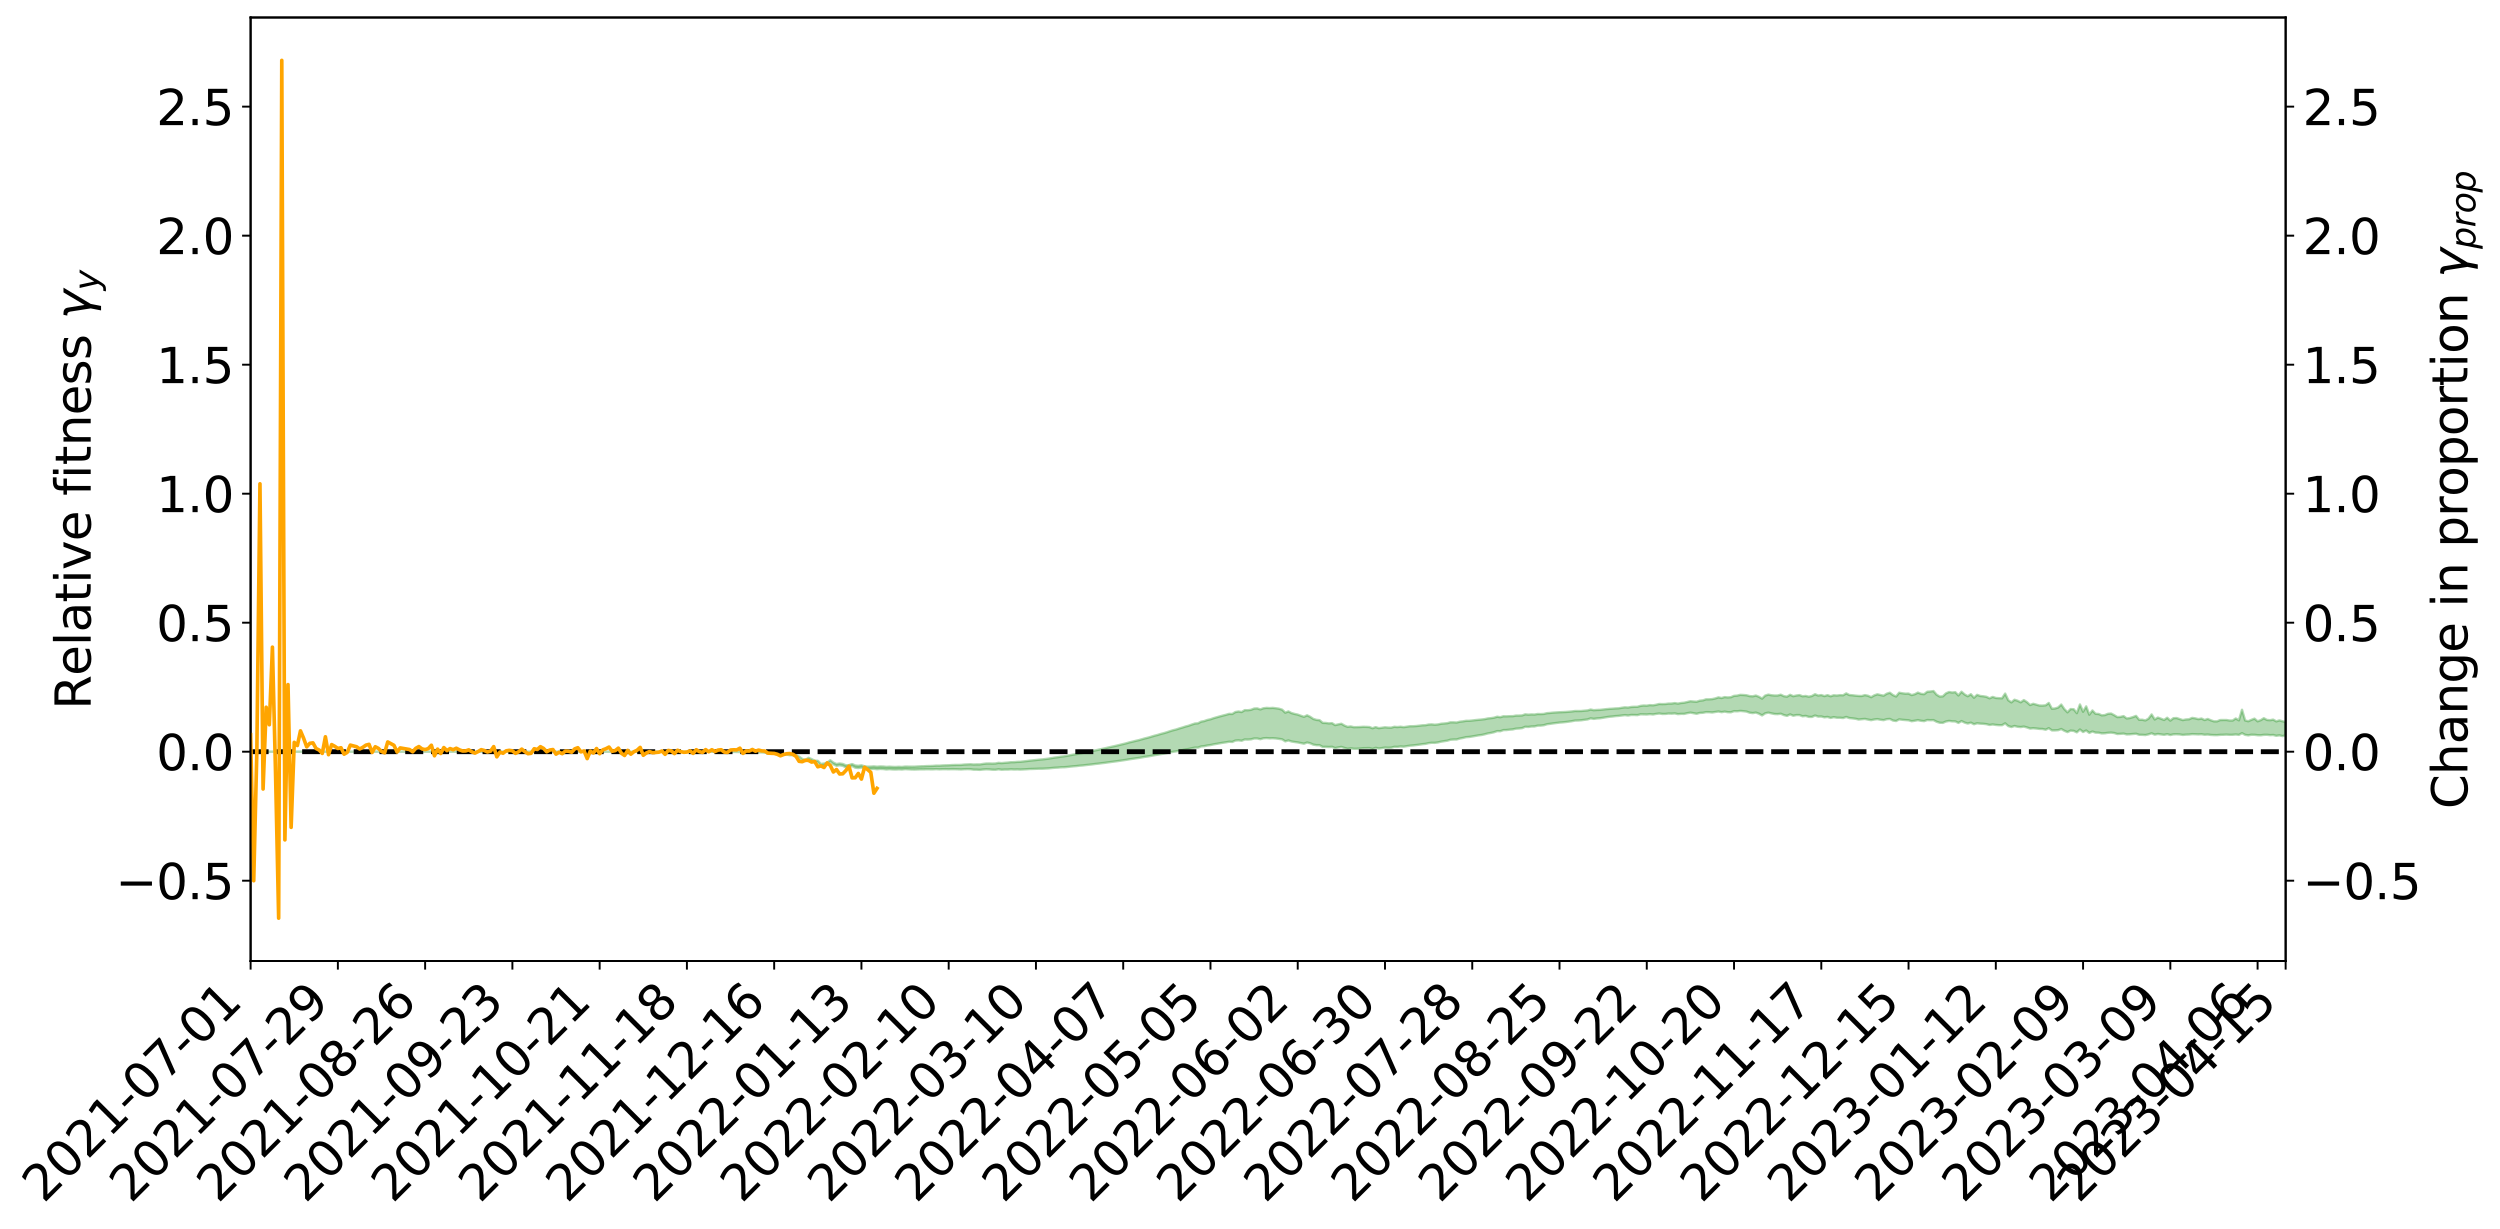 <?xml version="1.0" encoding="utf-8" standalone="no"?>
<!DOCTYPE svg PUBLIC "-//W3C//DTD SVG 1.1//EN"
  "http://www.w3.org/Graphics/SVG/1.1/DTD/svg11.dtd">
<svg xmlns:xlink="http://www.w3.org/1999/xlink" width="1028.24pt" height="505.355pt" viewBox="0 0 1028.24 505.355" xmlns="http://www.w3.org/2000/svg" version="1.1">
 <defs>
  <style type="text/css">*{stroke-linejoin: round; stroke-linecap: butt}</style>
 </defs>
 <g id="figure_1">
  <g id="patch_1">
   <path d="M 0 505.355 
L 1028.24 505.355 
L 1028.24 -0 
L 0 -0 
z
" style="fill: #ffffff"/>
  </g>
  <g id="axes_1">
   <g id="patch_2">
    <path d="M 103.075 395.28 
L 940.075 395.28 
L 940.075 7.2 
L 103.075 7.2 
z
" style="fill: #ffffff"/>
   </g>
   <g id="PolyCollection_1">
    <defs>
     <path id="m2d7516ac5b" d="M 103.075 -196.181 
L 103.075 -196.181 
L 104.357 -196.18 
L 105.638 -196.179 
L 106.92 -196.179 
L 108.202 -196.178 
L 109.484 -196.177 
L 110.765 -196.178 
L 112.047 -196.179 
L 113.329 -196.178 
L 114.611 -196.177 
L 115.893 -196.177 
L 117.174 -196.177 
L 118.456 -196.178 
L 119.738 -196.179 
L 121.02 -196.178 
L 122.301 -196.179 
L 123.583 -196.179 
L 124.865 -196.18 
L 126.147 -196.18 
L 127.429 -196.179 
L 128.71 -196.18 
L 129.992 -196.18 
L 131.274 -196.179 
L 132.556 -196.18 
L 133.837 -196.179 
L 135.119 -196.179 
L 136.401 -196.179 
L 137.683 -196.18 
L 138.965 -196.18 
L 140.246 -196.179 
L 141.528 -196.179 
L 142.81 -196.181 
L 144.092 -196.179 
L 145.373 -196.179 
L 146.655 -196.18 
L 147.937 -196.179 
L 149.219 -196.18 
L 150.501 -196.18 
L 151.782 -196.178 
L 153.064 -196.179 
L 154.346 -196.18 
L 155.628 -196.18 
L 156.909 -196.18 
L 158.191 -196.18 
L 159.473 -196.181 
L 160.755 -196.18 
L 162.037 -196.18 
L 163.318 -196.178 
L 164.6 -196.179 
L 165.882 -196.18 
L 167.164 -196.179 
L 168.445 -196.179 
L 169.727 -196.181 
L 171.009 -196.18 
L 172.291 -196.179 
L 173.573 -196.18 
L 174.854 -196.18 
L 176.136 -196.18 
L 177.418 -196.18 
L 178.7 -196.181 
L 179.981 -196.18 
L 181.263 -196.18 
L 182.545 -196.18 
L 183.827 -196.179 
L 185.109 -196.18 
L 186.39 -196.181 
L 187.672 -196.181 
L 188.954 -196.181 
L 190.236 -196.18 
L 191.517 -196.18 
L 192.799 -196.18 
L 194.081 -196.181 
L 195.363 -196.177 
L 196.645 -196.181 
L 197.926 -196.18 
L 199.208 -196.18 
L 200.49 -196.178 
L 201.772 -196.18 
L 203.053 -196.18 
L 204.335 -196.181 
L 205.617 -196.181 
L 206.899 -196.18 
L 208.181 -196.18 
L 209.462 -196.178 
L 210.744 -196.178 
L 212.026 -196.18 
L 213.308 -196.179 
L 214.589 -196.177 
L 215.871 -196.179 
L 217.153 -196.179 
L 218.435 -196.18 
L 219.716 -196.18 
L 220.998 -196.179 
L 222.28 -196.179 
L 223.562 -196.181 
L 224.844 -196.176 
L 226.125 -196.179 
L 227.407 -196.18 
L 228.689 -196.18 
L 229.971 -196.18 
L 231.252 -196.18 
L 232.534 -196.181 
L 233.816 -196.177 
L 235.098 -196.177 
L 236.38 -196.177 
L 237.661 -196.178 
L 238.943 -196.179 
L 240.225 -196.171 
L 241.507 -196.172 
L 242.788 -196.178 
L 244.07 -196.176 
L 245.352 -196.175 
L 246.634 -196.174 
L 247.916 -196.175 
L 249.197 -196.177 
L 250.479 -196.168 
L 251.761 -196.173 
L 253.043 -196.17 
L 254.324 -196.174 
L 255.606 -196.166 
L 256.888 -196.173 
L 258.17 -196.174 
L 259.452 -196.171 
L 260.733 -196.172 
L 262.015 -196.169 
L 263.297 -196.171 
L 264.579 -196.168 
L 265.86 -196.173 
L 267.142 -196.166 
L 268.424 -196.169 
L 269.706 -196.171 
L 270.988 -196.171 
L 272.269 -196.17 
L 273.551 -196.171 
L 274.833 -196.158 
L 276.115 -196.178 
L 277.396 -196.172 
L 278.678 -196.16 
L 279.96 -196.159 
L 281.242 -196.162 
L 282.524 -196.166 
L 283.805 -196.168 
L 285.087 -196.141 
L 286.369 -196.17 
L 287.651 -196.164 
L 288.932 -196.159 
L 290.214 -196.155 
L 291.496 -196.153 
L 292.778 -196.151 
L 294.06 -196.108 
L 295.341 -196.093 
L 296.623 -196.138 
L 297.905 -196.15 
L 299.187 -196.116 
L 300.468 -196.119 
L 301.75 -196.106 
L 303.032 -196.066 
L 304.314 -196.074 
L 305.596 -196.106 
L 306.877 -196.074 
L 308.159 -196.007 
L 309.441 -196.005 
L 310.723 -195.942 
L 312.004 -195.881 
L 313.286 -195.912 
L 314.568 -195.783 
L 315.85 -195.604 
L 317.132 -195.389 
L 318.413 -195.424 
L 319.695 -195.074 
L 320.977 -194.897 
L 322.259 -195.145 
L 323.54 -195.018 
L 324.822 -194.741 
L 326.104 -194.762 
L 327.386 -194.652 
L 328.667 -193.895 
L 329.949 -192.885 
L 331.231 -192.32 
L 332.513 -193.366 
L 333.795 -192.769 
L 335.076 -192.002 
L 336.358 -191.963 
L 337.64 -190.485 
L 338.922 -190.674 
L 340.203 -191.021 
L 341.485 -192.155 
L 342.767 -191.048 
L 344.049 -190.387 
L 345.331 -190.614 
L 346.612 -190.395 
L 347.894 -189.754 
L 349.176 -189.808 
L 350.458 -190.322 
L 351.739 -189.627 
L 353.021 -189.471 
L 354.303 -189.69 
L 355.585 -189.225 
L 356.867 -189.032 
L 358.148 -189.063 
L 359.43 -189.161 
L 360.712 -188.987 
L 361.994 -189.1 
L 363.275 -189.056 
L 364.557 -188.898 
L 365.839 -188.997 
L 367.121 -188.904 
L 368.403 -188.87 
L 369.684 -188.945 
L 370.966 -188.877 
L 372.248 -189.017 
L 373.53 -188.96 
L 374.811 -188.888 
L 376.093 -188.854 
L 377.375 -188.902 
L 378.657 -188.942 
L 379.939 -188.937 
L 381.22 -188.966 
L 382.502 -188.949 
L 383.784 -188.944 
L 385.066 -189.012 
L 386.347 -188.936 
L 387.629 -188.983 
L 388.911 -188.998 
L 390.193 -188.959 
L 391.475 -189.001 
L 392.756 -188.992 
L 394.038 -188.951 
L 395.32 -188.899 
L 396.602 -188.984 
L 397.883 -189.014 
L 399.165 -188.993 
L 400.447 -188.806 
L 401.729 -188.789 
L 403.011 -188.712 
L 404.292 -188.863 
L 405.574 -188.955 
L 406.856 -188.911 
L 408.138 -188.788 
L 409.419 -188.762 
L 410.701 -188.957 
L 411.983 -188.774 
L 413.265 -188.85 
L 414.547 -188.846 
L 415.828 -188.945 
L 417.11 -188.868 
L 418.392 -188.905 
L 419.674 -188.848 
L 420.955 -188.911 
L 422.237 -188.977 
L 423.519 -189.062 
L 424.801 -189.094 
L 426.082 -189.137 
L 427.364 -189.197 
L 428.646 -189.192 
L 429.928 -189.261 
L 431.21 -189.325 
L 432.491 -189.454 
L 433.773 -189.578 
L 435.055 -189.638 
L 436.337 -189.765 
L 437.618 -189.786 
L 438.9 -189.889 
L 440.182 -190.042 
L 441.464 -190.171 
L 442.746 -190.271 
L 444.027 -190.436 
L 445.309 -190.526 
L 446.591 -190.68 
L 447.873 -190.823 
L 449.154 -190.961 
L 450.436 -191.13 
L 451.718 -191.266 
L 453 -191.439 
L 454.282 -191.582 
L 455.563 -191.771 
L 456.845 -191.937 
L 458.127 -192.109 
L 459.409 -192.278 
L 460.69 -192.459 
L 461.972 -192.651 
L 463.254 -192.837 
L 464.536 -193.071 
L 465.818 -193.25 
L 467.099 -193.448 
L 468.381 -193.621 
L 469.663 -193.848 
L 470.945 -194.073 
L 472.226 -194.254 
L 473.508 -194.491 
L 474.79 -194.74 
L 476.072 -194.945 
L 477.354 -195.186 
L 478.635 -195.38 
L 479.917 -195.624 
L 481.199 -195.909 
L 482.481 -196.145 
L 483.762 -196.334 
L 485.044 -196.607 
L 486.326 -196.838 
L 487.608 -197.099 
L 488.89 -197.302 
L 490.171 -197.597 
L 491.453 -197.863 
L 492.735 -197.868 
L 494.017 -198.346 
L 495.298 -198.466 
L 496.58 -198.747 
L 497.862 -198.912 
L 499.144 -199.205 
L 500.426 -199.417 
L 501.707 -199.659 
L 502.989 -199.862 
L 504.271 -200.053 
L 505.553 -200.284 
L 506.834 -200.203 
L 508.116 -200.772 
L 509.398 -200.874 
L 510.68 -200.694 
L 511.962 -201.218 
L 513.243 -201.175 
L 514.525 -201.27 
L 515.807 -201.62 
L 517.089 -201.624 
L 518.37 -201.33 
L 519.652 -201.703 
L 520.934 -201.776 
L 522.216 -201.68 
L 523.498 -201.726 
L 524.779 -201.633 
L 526.061 -201.464 
L 527.343 -201.268 
L 528.625 -200.445 
L 529.906 -200.815 
L 531.188 -200.4 
L 532.47 -200.177 
L 533.752 -200.007 
L 535.033 -199.742 
L 536.315 -199.48 
L 537.597 -199.968 
L 538.879 -199.662 
L 540.161 -199.095 
L 541.442 -198.87 
L 542.724 -198.867 
L 544.006 -198.162 
L 545.288 -198.193 
L 546.569 -198.119 
L 547.851 -198.198 
L 549.133 -197.687 
L 550.415 -197.938 
L 551.697 -198.159 
L 552.978 -197.743 
L 554.26 -197.391 
L 555.542 -197.579 
L 556.824 -197.398 
L 558.105 -197.41 
L 559.387 -197.483 
L 560.669 -197.631 
L 561.951 -197.656 
L 563.233 -197.681 
L 564.514 -197.336 
L 565.796 -197.778 
L 567.078 -197.506 
L 568.36 -197.663 
L 569.641 -197.875 
L 570.923 -197.806 
L 572.205 -197.852 
L 573.487 -198.195 
L 574.769 -198.171 
L 576.05 -198.351 
L 577.332 -198.25 
L 578.614 -198.46 
L 579.896 -198.666 
L 581.177 -198.766 
L 582.459 -198.916 
L 583.741 -199.087 
L 585.023 -199.279 
L 586.305 -199.409 
L 587.586 -199.711 
L 588.868 -199.853 
L 590.15 -199.832 
L 591.432 -200.007 
L 592.713 -200.315 
L 593.995 -200.519 
L 595.277 -200.717 
L 596.559 -201.109 
L 597.841 -201.203 
L 599.122 -201.226 
L 600.404 -201.602 
L 601.686 -201.837 
L 602.968 -202.161 
L 604.249 -202.244 
L 605.531 -202.45 
L 606.813 -202.67 
L 608.095 -202.905 
L 609.377 -203.062 
L 610.658 -203.344 
L 611.94 -203.696 
L 613.222 -203.914 
L 614.504 -204.205 
L 615.785 -204.653 
L 617.067 -204.611 
L 618.349 -205.065 
L 619.631 -205.096 
L 620.913 -205.253 
L 622.194 -205.354 
L 623.476 -205.656 
L 624.758 -205.749 
L 626.04 -205.885 
L 627.321 -206.434 
L 628.603 -206.375 
L 629.885 -206.556 
L 631.167 -206.582 
L 632.449 -206.902 
L 633.73 -206.932 
L 635.012 -207.084 
L 636.294 -207.489 
L 637.576 -207.648 
L 638.857 -207.838 
L 640.139 -207.992 
L 641.421 -208.167 
L 642.703 -208.26 
L 643.984 -208.386 
L 645.266 -208.562 
L 646.548 -208.747 
L 647.83 -208.994 
L 649.112 -209.029 
L 650.393 -209.116 
L 651.675 -209.302 
L 652.957 -209.46 
L 654.239 -209.9 
L 655.52 -209.687 
L 656.802 -209.867 
L 658.084 -209.946 
L 659.366 -210.143 
L 660.648 -210.369 
L 661.929 -210.555 
L 663.211 -210.664 
L 664.493 -210.826 
L 665.775 -210.917 
L 667.056 -211.079 
L 668.338 -211.23 
L 669.62 -211.073 
L 670.902 -211.295 
L 672.184 -211.282 
L 673.465 -211.233 
L 674.747 -211.567 
L 676.029 -211.534 
L 677.311 -211.499 
L 678.592 -211.629 
L 679.874 -211.504 
L 681.156 -211.729 
L 682.438 -211.9 
L 683.72 -211.704 
L 685.001 -211.722 
L 686.283 -211.879 
L 687.565 -211.836 
L 688.847 -211.936 
L 690.128 -211.642 
L 691.41 -211.742 
L 692.692 -211.734 
L 693.974 -212.034 
L 695.256 -212.25 
L 696.537 -212.032 
L 697.819 -211.788 
L 699.101 -212.134 
L 700.383 -212.19 
L 701.664 -212.448 
L 702.946 -212.436 
L 704.228 -212.324 
L 705.51 -212.527 
L 706.792 -212.723 
L 708.073 -212.445 
L 709.355 -212.675 
L 710.637 -212.434 
L 711.919 -212.399 
L 713.2 -212.853 
L 714.482 -212.808 
L 715.764 -212.958 
L 717.046 -212.848 
L 718.328 -212.693 
L 719.609 -212.232 
L 720.891 -212.066 
L 722.173 -212.268 
L 723.455 -211.811 
L 724.736 -211.108 
L 726.018 -211.96 
L 727.3 -212.256 
L 728.582 -211.953 
L 729.864 -211.689 
L 731.145 -211.64 
L 732.427 -211.799 
L 733.709 -211.254 
L 734.991 -210.926 
L 736.272 -211.535 
L 737.554 -210.984 
L 738.836 -211.249 
L 740.118 -211.25 
L 741.399 -210.75 
L 742.681 -210.903 
L 743.963 -210.507 
L 745.245 -210.485 
L 746.527 -211.064 
L 747.808 -210.625 
L 749.09 -210.666 
L 750.372 -210.323 
L 751.654 -210.485 
L 752.935 -210.077 
L 754.217 -210.393 
L 755.499 -210.162 
L 756.781 -210.161 
L 758.063 -210.037 
L 759.344 -210.479 
L 760.626 -210.019 
L 761.908 -209.899 
L 763.19 -209.728 
L 764.471 -209.419 
L 765.753 -209.555 
L 767.035 -209.663 
L 768.317 -209.392 
L 769.599 -209.156 
L 770.88 -209.437 
L 772.162 -209.588 
L 773.444 -209.331 
L 774.726 -209.165 
L 776.007 -209.554 
L 777.289 -209.658 
L 778.571 -209.007 
L 779.853 -208.798 
L 781.135 -209.487 
L 782.416 -209.31 
L 783.698 -209.198 
L 784.98 -209.117 
L 786.262 -208.723 
L 787.543 -208.918 
L 788.825 -209.174 
L 790.107 -208.898 
L 791.389 -208.755 
L 792.671 -209.212 
L 793.952 -209.141 
L 795.234 -209.178 
L 796.516 -208.507 
L 797.798 -208.096 
L 799.079 -208.052 
L 800.361 -208.607 
L 801.643 -208.845 
L 802.925 -208.68 
L 804.207 -208.647 
L 805.488 -208.03 
L 806.77 -208.781 
L 808.052 -208.159 
L 809.334 -207.769 
L 810.615 -208.133 
L 811.897 -207.471 
L 813.179 -207.878 
L 814.461 -207.725 
L 815.743 -207.659 
L 817.024 -207.514 
L 818.306 -207.185 
L 819.588 -207.395 
L 820.87 -207.193 
L 822.151 -207.089 
L 823.433 -207.082 
L 824.715 -207.854 
L 825.997 -206.73 
L 827.279 -206.338 
L 828.56 -206.756 
L 829.842 -206.439 
L 831.124 -206.32 
L 832.406 -206.515 
L 833.687 -206.165 
L 834.969 -205.71 
L 836.251 -205.845 
L 837.533 -205.727 
L 838.815 -205.566 
L 840.096 -205.53 
L 841.378 -205.227 
L 842.66 -205.853 
L 843.942 -204.945 
L 845.223 -204.956 
L 846.505 -205.037 
L 847.787 -205.506 
L 849.069 -204.789 
L 850.35 -204.245 
L 851.632 -204.865 
L 852.914 -204.741 
L 854.196 -204.148 
L 855.478 -205.309 
L 856.759 -204.295 
L 858.041 -204.908 
L 859.323 -203.921 
L 860.605 -204.491 
L 861.886 -204.04 
L 863.168 -204.001 
L 864.45 -203.72 
L 865.732 -203.765 
L 867.014 -203.962 
L 868.295 -204.035 
L 869.577 -203.868 
L 870.859 -203.467 
L 872.141 -203.54 
L 873.422 -203.628 
L 874.704 -203.296 
L 875.986 -203.344 
L 877.268 -203.465 
L 878.55 -203.568 
L 879.831 -203.142 
L 881.113 -203.122 
L 882.395 -203.035 
L 883.677 -203.317 
L 884.958 -203.755 
L 886.24 -203.198 
L 887.522 -203.472 
L 888.804 -203.301 
L 890.086 -203.127 
L 891.367 -203.396 
L 892.649 -203.047 
L 893.931 -203.328 
L 895.213 -203.361 
L 896.494 -203.296 
L 897.776 -203.086 
L 899.058 -203.211 
L 900.34 -203.253 
L 901.622 -203.401 
L 902.903 -203.362 
L 904.185 -203.306 
L 905.467 -203.371 
L 906.749 -203.161 
L 908.03 -203.251 
L 909.312 -203.085 
L 910.594 -203.017 
L 911.876 -202.999 
L 913.158 -203.117 
L 914.439 -203.148 
L 915.721 -203.219 
L 917.003 -203.125 
L 918.285 -203.146 
L 919.566 -203.276 
L 920.848 -203.104 
L 922.13 -203.802 
L 923.412 -203.12 
L 924.694 -202.914 
L 925.975 -203.153 
L 927.257 -203.135 
L 928.539 -202.972 
L 929.821 -202.933 
L 931.102 -203.116 
L 932.384 -203.143 
L 933.666 -202.993 
L 934.948 -203.064 
L 936.23 -202.736 
L 937.511 -202.926 
L 938.793 -202.615 
L 940.075 -202.891 
L 940.075 -208.423 
L 940.075 -208.423 
L 938.793 -208.691 
L 937.511 -209.053 
L 936.23 -208.651 
L 934.948 -209.377 
L 933.666 -209.133 
L 932.384 -209.243 
L 931.102 -209.946 
L 929.821 -209.144 
L 928.539 -208.685 
L 927.257 -209.779 
L 925.975 -209.272 
L 924.694 -208.711 
L 923.412 -209.041 
L 922.13 -213.435 
L 920.848 -209.088 
L 919.566 -209.839 
L 918.285 -209.009 
L 917.003 -208.998 
L 915.721 -209.22 
L 914.439 -209.219 
L 913.158 -209.199 
L 911.876 -208.665 
L 910.594 -208.662 
L 909.312 -209.098 
L 908.03 -209.654 
L 906.749 -209.198 
L 905.467 -209.824 
L 904.185 -209.57 
L 902.903 -209.895 
L 901.622 -210.086 
L 900.34 -209.516 
L 899.058 -209.436 
L 897.776 -209.184 
L 896.494 -209.605 
L 895.213 -210.029 
L 893.931 -209.965 
L 892.649 -208.965 
L 891.367 -210.149 
L 890.086 -209.24 
L 888.804 -209.748 
L 887.522 -210.219 
L 886.24 -209.441 
L 884.958 -211.503 
L 883.677 -209.784 
L 882.395 -209.032 
L 881.113 -209.326 
L 879.831 -209.31 
L 878.55 -210.905 
L 877.268 -210.416 
L 875.986 -210.025 
L 874.704 -209.842 
L 873.422 -210.817 
L 872.141 -210.492 
L 870.859 -210.411 
L 869.577 -211.187 
L 868.295 -211.87 
L 867.014 -211.775 
L 865.732 -211.244 
L 864.45 -211.13 
L 863.168 -211.697 
L 861.886 -211.774 
L 860.605 -213.131 
L 859.323 -211.41 
L 858.041 -214.81 
L 856.759 -212.625 
L 855.478 -215.6 
L 854.196 -212.047 
L 852.914 -213.64 
L 851.632 -213.714 
L 850.35 -212.375 
L 849.069 -213.685 
L 847.787 -215.574 
L 846.505 -214.35 
L 845.223 -213.944 
L 843.942 -213.852 
L 842.66 -216.229 
L 841.378 -215.26 
L 840.096 -215.14 
L 838.815 -215.164 
L 837.533 -215.531 
L 836.251 -215.892 
L 834.969 -215.373 
L 833.687 -216.566 
L 832.406 -217.403 
L 831.124 -216.497 
L 829.842 -217.138 
L 828.56 -217.552 
L 827.279 -216.463 
L 825.997 -217.346 
L 824.715 -220.073 
L 823.433 -218.147 
L 822.151 -218.191 
L 820.87 -218.283 
L 819.588 -218.719 
L 818.306 -218.129 
L 817.024 -218.755 
L 815.743 -218.972 
L 814.461 -219.1 
L 813.179 -219.57 
L 811.897 -218.373 
L 810.615 -219.823 
L 809.334 -218.997 
L 808.052 -219.718 
L 806.77 -220.84 
L 805.488 -219.317 
L 804.207 -220.657 
L 802.925 -220.518 
L 801.643 -220.732 
L 800.361 -220.166 
L 799.079 -218.942 
L 797.798 -218.857 
L 796.516 -219.616 
L 795.234 -221.124 
L 793.952 -220.93 
L 792.671 -220.84 
L 791.389 -219.835 
L 790.107 -219.981 
L 788.825 -220.488 
L 787.543 -219.813 
L 786.262 -219.461 
L 784.98 -220.088 
L 783.698 -220.042 
L 782.416 -220.207 
L 781.135 -220.442 
L 779.853 -218.892 
L 778.571 -219.456 
L 777.289 -220.437 
L 776.007 -220.022 
L 774.726 -219.211 
L 773.444 -219.489 
L 772.162 -219.793 
L 770.88 -219.344 
L 769.599 -218.603 
L 768.317 -219.192 
L 767.035 -219.455 
L 765.753 -219.088 
L 764.471 -219.117 
L 763.19 -219.233 
L 761.908 -219.391 
L 760.626 -219.485 
L 759.344 -220.165 
L 758.063 -219.375 
L 756.781 -219.448 
L 755.499 -219.275 
L 754.217 -219.394 
L 752.935 -218.974 
L 751.654 -219.445 
L 750.372 -219.049 
L 749.09 -219.471 
L 747.808 -219.28 
L 746.527 -219.815 
L 745.245 -219.092 
L 743.963 -218.805 
L 742.681 -219.112 
L 741.399 -218.974 
L 740.118 -219.467 
L 738.836 -219.283 
L 737.554 -219.01 
L 736.272 -219.578 
L 734.991 -218.815 
L 733.709 -219.004 
L 732.427 -219.635 
L 731.145 -219.29 
L 729.864 -219.282 
L 728.582 -219.401 
L 727.3 -219.659 
L 726.018 -219.263 
L 724.736 -218.008 
L 723.455 -218.768 
L 722.173 -219.28 
L 720.891 -218.963 
L 719.609 -219.048 
L 718.328 -219.399 
L 717.046 -219.501 
L 715.764 -219.566 
L 714.482 -219.241 
L 713.2 -219.147 
L 711.919 -218.599 
L 710.637 -218.499 
L 709.355 -218.635 
L 708.073 -218.253 
L 706.792 -218.522 
L 705.51 -218.094 
L 704.228 -217.813 
L 702.946 -217.724 
L 701.664 -217.716 
L 700.383 -217.287 
L 699.101 -217.154 
L 697.819 -216.732 
L 696.537 -216.813 
L 695.256 -216.934 
L 693.974 -216.621 
L 692.692 -216.326 
L 691.41 -216.222 
L 690.128 -215.954 
L 688.847 -216.181 
L 687.565 -215.976 
L 686.283 -215.971 
L 685.001 -215.796 
L 683.72 -215.761 
L 682.438 -215.811 
L 681.156 -215.478 
L 679.874 -215.257 
L 678.592 -215.342 
L 677.311 -215.113 
L 676.029 -215.177 
L 674.747 -215.027 
L 673.465 -214.657 
L 672.184 -214.654 
L 670.902 -214.58 
L 669.62 -214.334 
L 668.338 -214.429 
L 667.056 -214.251 
L 665.775 -214.029 
L 664.493 -213.971 
L 663.211 -213.87 
L 661.929 -213.804 
L 660.648 -213.68 
L 659.366 -213.528 
L 658.084 -213.392 
L 656.802 -213.354 
L 655.52 -213.253 
L 654.239 -213.52 
L 652.957 -213.153 
L 651.675 -213.048 
L 650.393 -212.931 
L 649.112 -212.903 
L 647.83 -212.921 
L 646.548 -212.741 
L 645.266 -212.622 
L 643.984 -212.523 
L 642.703 -212.464 
L 641.421 -212.421 
L 640.139 -212.335 
L 638.857 -212.259 
L 637.576 -212.132 
L 636.294 -212.031 
L 635.012 -211.723 
L 633.73 -211.655 
L 632.449 -211.694 
L 631.167 -211.458 
L 629.885 -211.51 
L 628.603 -211.416 
L 627.321 -211.549 
L 626.04 -211.088 
L 624.758 -211.035 
L 623.476 -211.021 
L 622.194 -210.794 
L 620.913 -210.792 
L 619.631 -210.722 
L 618.349 -210.748 
L 617.067 -210.371 
L 615.785 -210.566 
L 614.504 -210.167 
L 613.222 -209.983 
L 611.94 -209.853 
L 610.658 -209.574 
L 609.377 -209.411 
L 608.095 -209.3 
L 606.813 -209.176 
L 605.531 -209.012 
L 604.249 -208.889 
L 602.968 -208.885 
L 601.686 -208.656 
L 600.404 -208.513 
L 599.122 -208.178 
L 597.841 -208.256 
L 596.559 -208.267 
L 595.277 -207.907 
L 593.995 -207.781 
L 592.713 -207.675 
L 591.432 -207.394 
L 590.15 -207.273 
L 588.868 -207.41 
L 587.586 -207.349 
L 586.305 -207.079 
L 585.023 -207.033 
L 583.741 -206.872 
L 582.459 -206.741 
L 581.177 -206.655 
L 579.896 -206.657 
L 578.614 -206.461 
L 577.332 -206.277 
L 576.05 -206.449 
L 574.769 -206.319 
L 573.487 -206.43 
L 572.205 -206.067 
L 570.923 -206.1 
L 569.641 -206.218 
L 568.36 -206.027 
L 567.078 -205.871 
L 565.796 -206.292 
L 564.514 -205.828 
L 563.233 -206.326 
L 561.951 -206.393 
L 560.669 -206.422 
L 559.387 -206.335 
L 558.105 -206.293 
L 556.824 -206.267 
L 555.542 -206.56 
L 554.26 -206.401 
L 552.978 -206.923 
L 551.697 -207.686 
L 550.415 -207.415 
L 549.133 -207.114 
L 547.851 -207.925 
L 546.569 -207.823 
L 545.288 -208.009 
L 544.006 -208.041 
L 542.724 -209.151 
L 541.442 -209.266 
L 540.161 -209.654 
L 538.879 -210.521 
L 537.597 -211.149 
L 536.315 -210.525 
L 535.033 -210.971 
L 533.752 -211.439 
L 532.47 -211.713 
L 531.188 -212.068 
L 529.906 -212.747 
L 528.625 -212.23 
L 527.343 -213.459 
L 526.061 -213.861 
L 524.779 -214.051 
L 523.498 -214.202 
L 522.216 -214.124 
L 520.934 -214.203 
L 519.652 -214.045 
L 518.37 -213.563 
L 517.089 -213.991 
L 515.807 -213.919 
L 514.525 -213.408 
L 513.243 -213.234 
L 511.962 -213.272 
L 510.68 -212.487 
L 509.398 -212.718 
L 508.116 -212.493 
L 506.834 -211.696 
L 505.553 -211.748 
L 504.271 -211.367 
L 502.989 -211.041 
L 501.707 -210.704 
L 500.426 -210.336 
L 499.144 -209.972 
L 497.862 -209.513 
L 496.58 -209.234 
L 495.298 -208.773 
L 494.017 -208.539 
L 492.735 -207.863 
L 491.453 -207.756 
L 490.171 -207.339 
L 488.89 -206.87 
L 487.608 -206.543 
L 486.326 -206.12 
L 485.044 -205.749 
L 483.762 -205.317 
L 482.481 -205.006 
L 481.199 -204.615 
L 479.917 -204.17 
L 478.635 -203.791 
L 477.354 -203.464 
L 476.072 -203.065 
L 474.79 -202.741 
L 473.508 -202.35 
L 472.226 -201.971 
L 470.945 -201.664 
L 469.663 -201.302 
L 468.381 -200.929 
L 467.099 -200.639 
L 465.818 -200.315 
L 464.536 -200.022 
L 463.254 -199.647 
L 461.972 -199.33 
L 460.69 -199.021 
L 459.409 -198.71 
L 458.127 -198.418 
L 456.845 -198.142 
L 455.563 -197.851 
L 454.282 -197.54 
L 453 -197.262 
L 451.718 -196.985 
L 450.436 -196.704 
L 449.154 -196.447 
L 447.873 -196.198 
L 446.591 -195.936 
L 445.309 -195.674 
L 444.027 -195.464 
L 442.746 -195.196 
L 441.464 -194.987 
L 440.182 -194.746 
L 438.9 -194.494 
L 437.618 -194.279 
L 436.337 -194.141 
L 435.055 -193.92 
L 433.773 -193.763 
L 432.491 -193.546 
L 431.21 -193.318 
L 429.928 -193.163 
L 428.646 -193.006 
L 427.364 -192.905 
L 426.082 -192.761 
L 424.801 -192.62 
L 423.519 -192.494 
L 422.237 -192.327 
L 420.955 -192.174 
L 419.674 -192.036 
L 418.392 -192 
L 417.11 -191.875 
L 415.828 -191.868 
L 414.547 -191.703 
L 413.265 -191.616 
L 411.983 -191.493 
L 410.701 -191.595 
L 409.419 -191.329 
L 408.138 -191.284 
L 406.856 -191.331 
L 405.574 -191.306 
L 404.292 -191.15 
L 403.011 -190.94 
L 401.729 -190.951 
L 400.447 -190.904 
L 399.165 -191.021 
L 397.883 -190.949 
L 396.602 -190.89 
L 395.32 -190.753 
L 394.038 -190.741 
L 392.756 -190.729 
L 391.475 -190.687 
L 390.193 -190.596 
L 388.911 -190.57 
L 387.629 -190.517 
L 386.347 -190.426 
L 385.066 -190.448 
L 383.784 -190.34 
L 382.502 -190.303 
L 381.22 -190.274 
L 379.939 -190.199 
L 378.657 -190.169 
L 377.375 -190.098 
L 376.093 -190.019 
L 374.811 -190.009 
L 373.53 -190.037 
L 372.248 -190.05 
L 370.966 -189.91 
L 369.684 -189.978 
L 368.403 -189.902 
L 367.121 -189.938 
L 365.839 -190.016 
L 364.557 -189.939 
L 363.275 -190.076 
L 361.994 -190.109 
L 360.712 -190.002 
L 359.43 -190.144 
L 358.148 -190.046 
L 356.867 -190.017 
L 355.585 -190.175 
L 354.303 -190.584 
L 353.021 -190.379 
L 351.739 -190.517 
L 350.458 -191.105 
L 349.176 -190.654 
L 347.894 -190.593 
L 346.612 -191.137 
L 345.331 -191.328 
L 344.049 -191.105 
L 342.767 -191.68 
L 341.485 -192.66 
L 340.203 -191.634 
L 338.922 -191.313 
L 337.64 -191.122 
L 336.358 -192.437 
L 335.076 -192.463 
L 333.795 -193.143 
L 332.513 -193.68 
L 331.231 -192.721 
L 329.949 -193.228 
L 328.667 -194.137 
L 327.386 -194.818 
L 326.104 -194.914 
L 324.822 -194.891 
L 323.54 -195.14 
L 322.259 -195.255 
L 320.977 -195.024 
L 319.695 -195.188 
L 318.413 -195.506 
L 317.132 -195.475 
L 315.85 -195.669 
L 314.568 -195.831 
L 313.286 -195.942 
L 312.004 -195.916 
L 310.723 -195.971 
L 309.441 -196.03 
L 308.159 -196.031 
L 306.877 -196.092 
L 305.596 -196.122 
L 304.314 -196.097 
L 303.032 -196.084 
L 301.75 -196.124 
L 300.468 -196.133 
L 299.187 -196.133 
L 297.905 -196.158 
L 296.623 -196.149 
L 295.341 -196.109 
L 294.06 -196.127 
L 292.778 -196.161 
L 291.496 -196.166 
L 290.214 -196.162 
L 288.932 -196.168 
L 287.651 -196.174 
L 286.369 -196.178 
L 285.087 -196.158 
L 283.805 -196.174 
L 282.524 -196.176 
L 281.242 -196.17 
L 279.96 -196.169 
L 278.678 -196.171 
L 277.396 -196.179 
L 276.115 -196.18 
L 274.833 -196.169 
L 273.551 -196.176 
L 272.269 -196.176 
L 270.988 -196.176 
L 269.706 -196.178 
L 268.424 -196.178 
L 267.142 -196.174 
L 265.86 -196.179 
L 264.579 -196.175 
L 263.297 -196.178 
L 262.015 -196.177 
L 260.733 -196.177 
L 259.452 -196.178 
L 258.17 -196.179 
L 256.888 -196.177 
L 255.606 -196.174 
L 254.324 -196.178 
L 253.043 -196.177 
L 251.761 -196.179 
L 250.479 -196.177 
L 249.197 -196.18 
L 247.916 -196.179 
L 246.634 -196.178 
L 245.352 -196.178 
L 244.07 -196.179 
L 242.788 -196.18 
L 241.507 -196.178 
L 240.225 -196.178 
L 238.943 -196.18 
L 237.661 -196.18 
L 236.38 -196.18 
L 235.098 -196.179 
L 233.816 -196.18 
L 232.534 -196.181 
L 231.252 -196.181 
L 229.971 -196.181 
L 228.689 -196.181 
L 227.407 -196.181 
L 226.125 -196.18 
L 224.844 -196.178 
L 223.562 -196.181 
L 222.28 -196.18 
L 220.998 -196.18 
L 219.716 -196.181 
L 218.435 -196.181 
L 217.153 -196.18 
L 215.871 -196.18 
L 214.589 -196.179 
L 213.308 -196.18 
L 212.026 -196.181 
L 210.744 -196.18 
L 209.462 -196.179 
L 208.181 -196.181 
L 206.899 -196.181 
L 205.617 -196.181 
L 204.335 -196.181 
L 203.053 -196.181 
L 201.772 -196.181 
L 200.49 -196.179 
L 199.208 -196.181 
L 197.926 -196.18 
L 196.645 -196.181 
L 195.363 -196.178 
L 194.081 -196.181 
L 192.799 -196.18 
L 191.517 -196.181 
L 190.236 -196.18 
L 188.954 -196.181 
L 187.672 -196.181 
L 186.39 -196.181 
L 185.109 -196.18 
L 183.827 -196.18 
L 182.545 -196.181 
L 181.263 -196.181 
L 179.981 -196.181 
L 178.7 -196.181 
L 177.418 -196.181 
L 176.136 -196.18 
L 174.854 -196.18 
L 173.573 -196.18 
L 172.291 -196.18 
L 171.009 -196.181 
L 169.727 -196.181 
L 168.445 -196.18 
L 167.164 -196.18 
L 165.882 -196.181 
L 164.6 -196.179 
L 163.318 -196.179 
L 162.037 -196.181 
L 160.755 -196.18 
L 159.473 -196.181 
L 158.191 -196.18 
L 156.909 -196.181 
L 155.628 -196.18 
L 154.346 -196.18 
L 153.064 -196.18 
L 151.782 -196.18 
L 150.501 -196.18 
L 149.219 -196.18 
L 147.937 -196.18 
L 146.655 -196.181 
L 145.373 -196.18 
L 144.092 -196.18 
L 142.81 -196.181 
L 141.528 -196.18 
L 140.246 -196.18 
L 138.965 -196.18 
L 137.683 -196.18 
L 136.401 -196.18 
L 135.119 -196.18 
L 133.837 -196.179 
L 132.556 -196.18 
L 131.274 -196.18 
L 129.992 -196.18 
L 128.71 -196.18 
L 127.429 -196.18 
L 126.147 -196.18 
L 124.865 -196.181 
L 123.583 -196.18 
L 122.301 -196.18 
L 121.02 -196.179 
L 119.738 -196.18 
L 118.456 -196.179 
L 117.174 -196.179 
L 115.893 -196.179 
L 114.611 -196.178 
L 113.329 -196.179 
L 112.047 -196.179 
L 110.765 -196.179 
L 109.484 -196.179 
L 108.202 -196.179 
L 106.92 -196.18 
L 105.638 -196.18 
L 104.357 -196.18 
L 103.075 -196.181 
z
" style="stroke: #008000; stroke-opacity: 0.3"/>
    </defs>
    <g clip-path="url(#pf160d8906a)">
     <use xlink:href="#m2d7516ac5b" x="0" y="505.355" style="fill: #008000; fill-opacity: 0.3; stroke: #008000; stroke-opacity: 0.3"/>
    </g>
   </g>
   <g id="matplotlib.axis_1">
    <g id="xtick_1">
     <g id="line2d_1">
      <defs>
       <path id="m3806bd8e4d" d="M 0 0 
L 0 3.5 
" style="stroke: #000000; stroke-width: 0.8"/>
      </defs>
      <g>
       <use xlink:href="#m3806bd8e4d" x="103.075" y="395.28" style="stroke: #000000; stroke-width: 0.8"/>
      </g>
     </g>
     <g id="text_1">
      <!-- 2021-07-01 -->
      <g transform="translate(17.946 495.214) rotate(-45) scale(0.2 -0.2)">
       <defs>
        <path id="DejaVuSans-32" d="M 1228 531 
L 3431 531 
L 3431 0 
L 469 0 
L 469 531 
Q 828 903 1448 1529 
Q 2069 2156 2228 2338 
Q 2531 2678 2651 2914 
Q 2772 3150 2772 3378 
Q 2772 3750 2511 3984 
Q 2250 4219 1831 4219 
Q 1534 4219 1204 4116 
Q 875 4013 500 3803 
L 500 4441 
Q 881 4594 1212 4672 
Q 1544 4750 1819 4750 
Q 2544 4750 2975 4387 
Q 3406 4025 3406 3419 
Q 3406 3131 3298 2873 
Q 3191 2616 2906 2266 
Q 2828 2175 2409 1742 
Q 1991 1309 1228 531 
z
" transform="scale(0.016)"/>
        <path id="DejaVuSans-30" d="M 2034 4250 
Q 1547 4250 1301 3770 
Q 1056 3291 1056 2328 
Q 1056 1369 1301 889 
Q 1547 409 2034 409 
Q 2525 409 2770 889 
Q 3016 1369 3016 2328 
Q 3016 3291 2770 3770 
Q 2525 4250 2034 4250 
z
M 2034 4750 
Q 2819 4750 3233 4129 
Q 3647 3509 3647 2328 
Q 3647 1150 3233 529 
Q 2819 -91 2034 -91 
Q 1250 -91 836 529 
Q 422 1150 422 2328 
Q 422 3509 836 4129 
Q 1250 4750 2034 4750 
z
" transform="scale(0.016)"/>
        <path id="DejaVuSans-31" d="M 794 531 
L 1825 531 
L 1825 4091 
L 703 3866 
L 703 4441 
L 1819 4666 
L 2450 4666 
L 2450 531 
L 3481 531 
L 3481 0 
L 794 0 
L 794 531 
z
" transform="scale(0.016)"/>
        <path id="DejaVuSans-2d" d="M 313 2009 
L 1997 2009 
L 1997 1497 
L 313 1497 
L 313 2009 
z
" transform="scale(0.016)"/>
        <path id="DejaVuSans-37" d="M 525 4666 
L 3525 4666 
L 3525 4397 
L 1831 0 
L 1172 0 
L 2766 4134 
L 525 4134 
L 525 4666 
z
" transform="scale(0.016)"/>
       </defs>
       <use xlink:href="#DejaVuSans-32"/>
       <use xlink:href="#DejaVuSans-30" x="63.623"/>
       <use xlink:href="#DejaVuSans-32" x="127.246"/>
       <use xlink:href="#DejaVuSans-31" x="190.869"/>
       <use xlink:href="#DejaVuSans-2d" x="254.492"/>
       <use xlink:href="#DejaVuSans-30" x="290.576"/>
       <use xlink:href="#DejaVuSans-37" x="354.199"/>
       <use xlink:href="#DejaVuSans-2d" x="417.822"/>
       <use xlink:href="#DejaVuSans-30" x="453.906"/>
       <use xlink:href="#DejaVuSans-31" x="517.529"/>
      </g>
     </g>
    </g>
    <g id="xtick_2">
     <g id="line2d_2">
      <g>
       <use xlink:href="#m3806bd8e4d" x="138.965" y="395.28" style="stroke: #000000; stroke-width: 0.8"/>
      </g>
     </g>
     <g id="text_2">
      <!-- 2021-07-29 -->
      <g transform="translate(53.836 495.214) rotate(-45) scale(0.2 -0.2)">
       <defs>
        <path id="DejaVuSans-39" d="M 703 97 
L 703 672 
Q 941 559 1184 500 
Q 1428 441 1663 441 
Q 2288 441 2617 861 
Q 2947 1281 2994 2138 
Q 2813 1869 2534 1725 
Q 2256 1581 1919 1581 
Q 1219 1581 811 2004 
Q 403 2428 403 3163 
Q 403 3881 828 4315 
Q 1253 4750 1959 4750 
Q 2769 4750 3195 4129 
Q 3622 3509 3622 2328 
Q 3622 1225 3098 567 
Q 2575 -91 1691 -91 
Q 1453 -91 1209 -44 
Q 966 3 703 97 
z
M 1959 2075 
Q 2384 2075 2632 2365 
Q 2881 2656 2881 3163 
Q 2881 3666 2632 3958 
Q 2384 4250 1959 4250 
Q 1534 4250 1286 3958 
Q 1038 3666 1038 3163 
Q 1038 2656 1286 2365 
Q 1534 2075 1959 2075 
z
" transform="scale(0.016)"/>
       </defs>
       <use xlink:href="#DejaVuSans-32"/>
       <use xlink:href="#DejaVuSans-30" x="63.623"/>
       <use xlink:href="#DejaVuSans-32" x="127.246"/>
       <use xlink:href="#DejaVuSans-31" x="190.869"/>
       <use xlink:href="#DejaVuSans-2d" x="254.492"/>
       <use xlink:href="#DejaVuSans-30" x="290.576"/>
       <use xlink:href="#DejaVuSans-37" x="354.199"/>
       <use xlink:href="#DejaVuSans-2d" x="417.822"/>
       <use xlink:href="#DejaVuSans-32" x="453.906"/>
       <use xlink:href="#DejaVuSans-39" x="517.529"/>
      </g>
     </g>
    </g>
    <g id="xtick_3">
     <g id="line2d_3">
      <g>
       <use xlink:href="#m3806bd8e4d" x="174.854" y="395.28" style="stroke: #000000; stroke-width: 0.8"/>
      </g>
     </g>
     <g id="text_3">
      <!-- 2021-08-26 -->
      <g transform="translate(89.725 495.214) rotate(-45) scale(0.2 -0.2)">
       <defs>
        <path id="DejaVuSans-38" d="M 2034 2216 
Q 1584 2216 1326 1975 
Q 1069 1734 1069 1313 
Q 1069 891 1326 650 
Q 1584 409 2034 409 
Q 2484 409 2743 651 
Q 3003 894 3003 1313 
Q 3003 1734 2745 1975 
Q 2488 2216 2034 2216 
z
M 1403 2484 
Q 997 2584 770 2862 
Q 544 3141 544 3541 
Q 544 4100 942 4425 
Q 1341 4750 2034 4750 
Q 2731 4750 3128 4425 
Q 3525 4100 3525 3541 
Q 3525 3141 3298 2862 
Q 3072 2584 2669 2484 
Q 3125 2378 3379 2068 
Q 3634 1759 3634 1313 
Q 3634 634 3220 271 
Q 2806 -91 2034 -91 
Q 1263 -91 848 271 
Q 434 634 434 1313 
Q 434 1759 690 2068 
Q 947 2378 1403 2484 
z
M 1172 3481 
Q 1172 3119 1398 2916 
Q 1625 2713 2034 2713 
Q 2441 2713 2670 2916 
Q 2900 3119 2900 3481 
Q 2900 3844 2670 4047 
Q 2441 4250 2034 4250 
Q 1625 4250 1398 4047 
Q 1172 3844 1172 3481 
z
" transform="scale(0.016)"/>
        <path id="DejaVuSans-36" d="M 2113 2584 
Q 1688 2584 1439 2293 
Q 1191 2003 1191 1497 
Q 1191 994 1439 701 
Q 1688 409 2113 409 
Q 2538 409 2786 701 
Q 3034 994 3034 1497 
Q 3034 2003 2786 2293 
Q 2538 2584 2113 2584 
z
M 3366 4563 
L 3366 3988 
Q 3128 4100 2886 4159 
Q 2644 4219 2406 4219 
Q 1781 4219 1451 3797 
Q 1122 3375 1075 2522 
Q 1259 2794 1537 2939 
Q 1816 3084 2150 3084 
Q 2853 3084 3261 2657 
Q 3669 2231 3669 1497 
Q 3669 778 3244 343 
Q 2819 -91 2113 -91 
Q 1303 -91 875 529 
Q 447 1150 447 2328 
Q 447 3434 972 4092 
Q 1497 4750 2381 4750 
Q 2619 4750 2861 4703 
Q 3103 4656 3366 4563 
z
" transform="scale(0.016)"/>
       </defs>
       <use xlink:href="#DejaVuSans-32"/>
       <use xlink:href="#DejaVuSans-30" x="63.623"/>
       <use xlink:href="#DejaVuSans-32" x="127.246"/>
       <use xlink:href="#DejaVuSans-31" x="190.869"/>
       <use xlink:href="#DejaVuSans-2d" x="254.492"/>
       <use xlink:href="#DejaVuSans-30" x="290.576"/>
       <use xlink:href="#DejaVuSans-38" x="354.199"/>
       <use xlink:href="#DejaVuSans-2d" x="417.822"/>
       <use xlink:href="#DejaVuSans-32" x="453.906"/>
       <use xlink:href="#DejaVuSans-36" x="517.529"/>
      </g>
     </g>
    </g>
    <g id="xtick_4">
     <g id="line2d_4">
      <g>
       <use xlink:href="#m3806bd8e4d" x="210.744" y="395.28" style="stroke: #000000; stroke-width: 0.8"/>
      </g>
     </g>
     <g id="text_4">
      <!-- 2021-09-23 -->
      <g transform="translate(125.615 495.214) rotate(-45) scale(0.2 -0.2)">
       <defs>
        <path id="DejaVuSans-33" d="M 2597 2516 
Q 3050 2419 3304 2112 
Q 3559 1806 3559 1356 
Q 3559 666 3084 287 
Q 2609 -91 1734 -91 
Q 1441 -91 1130 -33 
Q 819 25 488 141 
L 488 750 
Q 750 597 1062 519 
Q 1375 441 1716 441 
Q 2309 441 2620 675 
Q 2931 909 2931 1356 
Q 2931 1769 2642 2001 
Q 2353 2234 1838 2234 
L 1294 2234 
L 1294 2753 
L 1863 2753 
Q 2328 2753 2575 2939 
Q 2822 3125 2822 3475 
Q 2822 3834 2567 4026 
Q 2313 4219 1838 4219 
Q 1578 4219 1281 4162 
Q 984 4106 628 3988 
L 628 4550 
Q 988 4650 1302 4700 
Q 1616 4750 1894 4750 
Q 2613 4750 3031 4423 
Q 3450 4097 3450 3541 
Q 3450 3153 3228 2886 
Q 3006 2619 2597 2516 
z
" transform="scale(0.016)"/>
       </defs>
       <use xlink:href="#DejaVuSans-32"/>
       <use xlink:href="#DejaVuSans-30" x="63.623"/>
       <use xlink:href="#DejaVuSans-32" x="127.246"/>
       <use xlink:href="#DejaVuSans-31" x="190.869"/>
       <use xlink:href="#DejaVuSans-2d" x="254.492"/>
       <use xlink:href="#DejaVuSans-30" x="290.576"/>
       <use xlink:href="#DejaVuSans-39" x="354.199"/>
       <use xlink:href="#DejaVuSans-2d" x="417.822"/>
       <use xlink:href="#DejaVuSans-32" x="453.906"/>
       <use xlink:href="#DejaVuSans-33" x="517.529"/>
      </g>
     </g>
    </g>
    <g id="xtick_5">
     <g id="line2d_5">
      <g>
       <use xlink:href="#m3806bd8e4d" x="246.634" y="395.28" style="stroke: #000000; stroke-width: 0.8"/>
      </g>
     </g>
     <g id="text_5">
      <!-- 2021-10-21 -->
      <g transform="translate(161.505 495.214) rotate(-45) scale(0.2 -0.2)">
       <use xlink:href="#DejaVuSans-32"/>
       <use xlink:href="#DejaVuSans-30" x="63.623"/>
       <use xlink:href="#DejaVuSans-32" x="127.246"/>
       <use xlink:href="#DejaVuSans-31" x="190.869"/>
       <use xlink:href="#DejaVuSans-2d" x="254.492"/>
       <use xlink:href="#DejaVuSans-31" x="290.576"/>
       <use xlink:href="#DejaVuSans-30" x="354.199"/>
       <use xlink:href="#DejaVuSans-2d" x="417.822"/>
       <use xlink:href="#DejaVuSans-32" x="453.906"/>
       <use xlink:href="#DejaVuSans-31" x="517.529"/>
      </g>
     </g>
    </g>
    <g id="xtick_6">
     <g id="line2d_6">
      <g>
       <use xlink:href="#m3806bd8e4d" x="282.524" y="395.28" style="stroke: #000000; stroke-width: 0.8"/>
      </g>
     </g>
     <g id="text_6">
      <!-- 2021-11-18 -->
      <g transform="translate(197.395 495.214) rotate(-45) scale(0.2 -0.2)">
       <use xlink:href="#DejaVuSans-32"/>
       <use xlink:href="#DejaVuSans-30" x="63.623"/>
       <use xlink:href="#DejaVuSans-32" x="127.246"/>
       <use xlink:href="#DejaVuSans-31" x="190.869"/>
       <use xlink:href="#DejaVuSans-2d" x="254.492"/>
       <use xlink:href="#DejaVuSans-31" x="290.576"/>
       <use xlink:href="#DejaVuSans-31" x="354.199"/>
       <use xlink:href="#DejaVuSans-2d" x="417.822"/>
       <use xlink:href="#DejaVuSans-31" x="453.906"/>
       <use xlink:href="#DejaVuSans-38" x="517.529"/>
      </g>
     </g>
    </g>
    <g id="xtick_7">
     <g id="line2d_7">
      <g>
       <use xlink:href="#m3806bd8e4d" x="318.413" y="395.28" style="stroke: #000000; stroke-width: 0.8"/>
      </g>
     </g>
     <g id="text_7">
      <!-- 2021-12-16 -->
      <g transform="translate(233.284 495.214) rotate(-45) scale(0.2 -0.2)">
       <use xlink:href="#DejaVuSans-32"/>
       <use xlink:href="#DejaVuSans-30" x="63.623"/>
       <use xlink:href="#DejaVuSans-32" x="127.246"/>
       <use xlink:href="#DejaVuSans-31" x="190.869"/>
       <use xlink:href="#DejaVuSans-2d" x="254.492"/>
       <use xlink:href="#DejaVuSans-31" x="290.576"/>
       <use xlink:href="#DejaVuSans-32" x="354.199"/>
       <use xlink:href="#DejaVuSans-2d" x="417.822"/>
       <use xlink:href="#DejaVuSans-31" x="453.906"/>
       <use xlink:href="#DejaVuSans-36" x="517.529"/>
      </g>
     </g>
    </g>
    <g id="xtick_8">
     <g id="line2d_8">
      <g>
       <use xlink:href="#m3806bd8e4d" x="354.303" y="395.28" style="stroke: #000000; stroke-width: 0.8"/>
      </g>
     </g>
     <g id="text_8">
      <!-- 2022-01-13 -->
      <g transform="translate(269.174 495.214) rotate(-45) scale(0.2 -0.2)">
       <use xlink:href="#DejaVuSans-32"/>
       <use xlink:href="#DejaVuSans-30" x="63.623"/>
       <use xlink:href="#DejaVuSans-32" x="127.246"/>
       <use xlink:href="#DejaVuSans-32" x="190.869"/>
       <use xlink:href="#DejaVuSans-2d" x="254.492"/>
       <use xlink:href="#DejaVuSans-30" x="290.576"/>
       <use xlink:href="#DejaVuSans-31" x="354.199"/>
       <use xlink:href="#DejaVuSans-2d" x="417.822"/>
       <use xlink:href="#DejaVuSans-31" x="453.906"/>
       <use xlink:href="#DejaVuSans-33" x="517.529"/>
      </g>
     </g>
    </g>
    <g id="xtick_9">
     <g id="line2d_9">
      <g>
       <use xlink:href="#m3806bd8e4d" x="390.193" y="395.28" style="stroke: #000000; stroke-width: 0.8"/>
      </g>
     </g>
     <g id="text_9">
      <!-- 2022-02-10 -->
      <g transform="translate(305.064 495.214) rotate(-45) scale(0.2 -0.2)">
       <use xlink:href="#DejaVuSans-32"/>
       <use xlink:href="#DejaVuSans-30" x="63.623"/>
       <use xlink:href="#DejaVuSans-32" x="127.246"/>
       <use xlink:href="#DejaVuSans-32" x="190.869"/>
       <use xlink:href="#DejaVuSans-2d" x="254.492"/>
       <use xlink:href="#DejaVuSans-30" x="290.576"/>
       <use xlink:href="#DejaVuSans-32" x="354.199"/>
       <use xlink:href="#DejaVuSans-2d" x="417.822"/>
       <use xlink:href="#DejaVuSans-31" x="453.906"/>
       <use xlink:href="#DejaVuSans-30" x="517.529"/>
      </g>
     </g>
    </g>
    <g id="xtick_10">
     <g id="line2d_10">
      <g>
       <use xlink:href="#m3806bd8e4d" x="426.082" y="395.28" style="stroke: #000000; stroke-width: 0.8"/>
      </g>
     </g>
     <g id="text_10">
      <!-- 2022-03-10 -->
      <g transform="translate(340.953 495.214) rotate(-45) scale(0.2 -0.2)">
       <use xlink:href="#DejaVuSans-32"/>
       <use xlink:href="#DejaVuSans-30" x="63.623"/>
       <use xlink:href="#DejaVuSans-32" x="127.246"/>
       <use xlink:href="#DejaVuSans-32" x="190.869"/>
       <use xlink:href="#DejaVuSans-2d" x="254.492"/>
       <use xlink:href="#DejaVuSans-30" x="290.576"/>
       <use xlink:href="#DejaVuSans-33" x="354.199"/>
       <use xlink:href="#DejaVuSans-2d" x="417.822"/>
       <use xlink:href="#DejaVuSans-31" x="453.906"/>
       <use xlink:href="#DejaVuSans-30" x="517.529"/>
      </g>
     </g>
    </g>
    <g id="xtick_11">
     <g id="line2d_11">
      <g>
       <use xlink:href="#m3806bd8e4d" x="461.972" y="395.28" style="stroke: #000000; stroke-width: 0.8"/>
      </g>
     </g>
     <g id="text_11">
      <!-- 2022-04-07 -->
      <g transform="translate(376.843 495.214) rotate(-45) scale(0.2 -0.2)">
       <defs>
        <path id="DejaVuSans-34" d="M 2419 4116 
L 825 1625 
L 2419 1625 
L 2419 4116 
z
M 2253 4666 
L 3047 4666 
L 3047 1625 
L 3713 1625 
L 3713 1100 
L 3047 1100 
L 3047 0 
L 2419 0 
L 2419 1100 
L 313 1100 
L 313 1709 
L 2253 4666 
z
" transform="scale(0.016)"/>
       </defs>
       <use xlink:href="#DejaVuSans-32"/>
       <use xlink:href="#DejaVuSans-30" x="63.623"/>
       <use xlink:href="#DejaVuSans-32" x="127.246"/>
       <use xlink:href="#DejaVuSans-32" x="190.869"/>
       <use xlink:href="#DejaVuSans-2d" x="254.492"/>
       <use xlink:href="#DejaVuSans-30" x="290.576"/>
       <use xlink:href="#DejaVuSans-34" x="354.199"/>
       <use xlink:href="#DejaVuSans-2d" x="417.822"/>
       <use xlink:href="#DejaVuSans-30" x="453.906"/>
       <use xlink:href="#DejaVuSans-37" x="517.529"/>
      </g>
     </g>
    </g>
    <g id="xtick_12">
     <g id="line2d_12">
      <g>
       <use xlink:href="#m3806bd8e4d" x="497.862" y="395.28" style="stroke: #000000; stroke-width: 0.8"/>
      </g>
     </g>
     <g id="text_12">
      <!-- 2022-05-05 -->
      <g transform="translate(412.733 495.214) rotate(-45) scale(0.2 -0.2)">
       <defs>
        <path id="DejaVuSans-35" d="M 691 4666 
L 3169 4666 
L 3169 4134 
L 1269 4134 
L 1269 2991 
Q 1406 3038 1543 3061 
Q 1681 3084 1819 3084 
Q 2600 3084 3056 2656 
Q 3513 2228 3513 1497 
Q 3513 744 3044 326 
Q 2575 -91 1722 -91 
Q 1428 -91 1123 -41 
Q 819 9 494 109 
L 494 744 
Q 775 591 1075 516 
Q 1375 441 1709 441 
Q 2250 441 2565 725 
Q 2881 1009 2881 1497 
Q 2881 1984 2565 2268 
Q 2250 2553 1709 2553 
Q 1456 2553 1204 2497 
Q 953 2441 691 2322 
L 691 4666 
z
" transform="scale(0.016)"/>
       </defs>
       <use xlink:href="#DejaVuSans-32"/>
       <use xlink:href="#DejaVuSans-30" x="63.623"/>
       <use xlink:href="#DejaVuSans-32" x="127.246"/>
       <use xlink:href="#DejaVuSans-32" x="190.869"/>
       <use xlink:href="#DejaVuSans-2d" x="254.492"/>
       <use xlink:href="#DejaVuSans-30" x="290.576"/>
       <use xlink:href="#DejaVuSans-35" x="354.199"/>
       <use xlink:href="#DejaVuSans-2d" x="417.822"/>
       <use xlink:href="#DejaVuSans-30" x="453.906"/>
       <use xlink:href="#DejaVuSans-35" x="517.529"/>
      </g>
     </g>
    </g>
    <g id="xtick_13">
     <g id="line2d_13">
      <g>
       <use xlink:href="#m3806bd8e4d" x="533.752" y="395.28" style="stroke: #000000; stroke-width: 0.8"/>
      </g>
     </g>
     <g id="text_13">
      <!-- 2022-06-02 -->
      <g transform="translate(448.623 495.214) rotate(-45) scale(0.2 -0.2)">
       <use xlink:href="#DejaVuSans-32"/>
       <use xlink:href="#DejaVuSans-30" x="63.623"/>
       <use xlink:href="#DejaVuSans-32" x="127.246"/>
       <use xlink:href="#DejaVuSans-32" x="190.869"/>
       <use xlink:href="#DejaVuSans-2d" x="254.492"/>
       <use xlink:href="#DejaVuSans-30" x="290.576"/>
       <use xlink:href="#DejaVuSans-36" x="354.199"/>
       <use xlink:href="#DejaVuSans-2d" x="417.822"/>
       <use xlink:href="#DejaVuSans-30" x="453.906"/>
       <use xlink:href="#DejaVuSans-32" x="517.529"/>
      </g>
     </g>
    </g>
    <g id="xtick_14">
     <g id="line2d_14">
      <g>
       <use xlink:href="#m3806bd8e4d" x="569.641" y="395.28" style="stroke: #000000; stroke-width: 0.8"/>
      </g>
     </g>
     <g id="text_14">
      <!-- 2022-06-30 -->
      <g transform="translate(484.512 495.214) rotate(-45) scale(0.2 -0.2)">
       <use xlink:href="#DejaVuSans-32"/>
       <use xlink:href="#DejaVuSans-30" x="63.623"/>
       <use xlink:href="#DejaVuSans-32" x="127.246"/>
       <use xlink:href="#DejaVuSans-32" x="190.869"/>
       <use xlink:href="#DejaVuSans-2d" x="254.492"/>
       <use xlink:href="#DejaVuSans-30" x="290.576"/>
       <use xlink:href="#DejaVuSans-36" x="354.199"/>
       <use xlink:href="#DejaVuSans-2d" x="417.822"/>
       <use xlink:href="#DejaVuSans-33" x="453.906"/>
       <use xlink:href="#DejaVuSans-30" x="517.529"/>
      </g>
     </g>
    </g>
    <g id="xtick_15">
     <g id="line2d_15">
      <g>
       <use xlink:href="#m3806bd8e4d" x="605.531" y="395.28" style="stroke: #000000; stroke-width: 0.8"/>
      </g>
     </g>
     <g id="text_15">
      <!-- 2022-07-28 -->
      <g transform="translate(520.402 495.214) rotate(-45) scale(0.2 -0.2)">
       <use xlink:href="#DejaVuSans-32"/>
       <use xlink:href="#DejaVuSans-30" x="63.623"/>
       <use xlink:href="#DejaVuSans-32" x="127.246"/>
       <use xlink:href="#DejaVuSans-32" x="190.869"/>
       <use xlink:href="#DejaVuSans-2d" x="254.492"/>
       <use xlink:href="#DejaVuSans-30" x="290.576"/>
       <use xlink:href="#DejaVuSans-37" x="354.199"/>
       <use xlink:href="#DejaVuSans-2d" x="417.822"/>
       <use xlink:href="#DejaVuSans-32" x="453.906"/>
       <use xlink:href="#DejaVuSans-38" x="517.529"/>
      </g>
     </g>
    </g>
    <g id="xtick_16">
     <g id="line2d_16">
      <g>
       <use xlink:href="#m3806bd8e4d" x="641.421" y="395.28" style="stroke: #000000; stroke-width: 0.8"/>
      </g>
     </g>
     <g id="text_16">
      <!-- 2022-08-25 -->
      <g transform="translate(556.292 495.214) rotate(-45) scale(0.2 -0.2)">
       <use xlink:href="#DejaVuSans-32"/>
       <use xlink:href="#DejaVuSans-30" x="63.623"/>
       <use xlink:href="#DejaVuSans-32" x="127.246"/>
       <use xlink:href="#DejaVuSans-32" x="190.869"/>
       <use xlink:href="#DejaVuSans-2d" x="254.492"/>
       <use xlink:href="#DejaVuSans-30" x="290.576"/>
       <use xlink:href="#DejaVuSans-38" x="354.199"/>
       <use xlink:href="#DejaVuSans-2d" x="417.822"/>
       <use xlink:href="#DejaVuSans-32" x="453.906"/>
       <use xlink:href="#DejaVuSans-35" x="517.529"/>
      </g>
     </g>
    </g>
    <g id="xtick_17">
     <g id="line2d_17">
      <g>
       <use xlink:href="#m3806bd8e4d" x="677.311" y="395.28" style="stroke: #000000; stroke-width: 0.8"/>
      </g>
     </g>
     <g id="text_17">
      <!-- 2022-09-22 -->
      <g transform="translate(592.182 495.214) rotate(-45) scale(0.2 -0.2)">
       <use xlink:href="#DejaVuSans-32"/>
       <use xlink:href="#DejaVuSans-30" x="63.623"/>
       <use xlink:href="#DejaVuSans-32" x="127.246"/>
       <use xlink:href="#DejaVuSans-32" x="190.869"/>
       <use xlink:href="#DejaVuSans-2d" x="254.492"/>
       <use xlink:href="#DejaVuSans-30" x="290.576"/>
       <use xlink:href="#DejaVuSans-39" x="354.199"/>
       <use xlink:href="#DejaVuSans-2d" x="417.822"/>
       <use xlink:href="#DejaVuSans-32" x="453.906"/>
       <use xlink:href="#DejaVuSans-32" x="517.529"/>
      </g>
     </g>
    </g>
    <g id="xtick_18">
     <g id="line2d_18">
      <g>
       <use xlink:href="#m3806bd8e4d" x="713.2" y="395.28" style="stroke: #000000; stroke-width: 0.8"/>
      </g>
     </g>
     <g id="text_18">
      <!-- 2022-10-20 -->
      <g transform="translate(628.071 495.214) rotate(-45) scale(0.2 -0.2)">
       <use xlink:href="#DejaVuSans-32"/>
       <use xlink:href="#DejaVuSans-30" x="63.623"/>
       <use xlink:href="#DejaVuSans-32" x="127.246"/>
       <use xlink:href="#DejaVuSans-32" x="190.869"/>
       <use xlink:href="#DejaVuSans-2d" x="254.492"/>
       <use xlink:href="#DejaVuSans-31" x="290.576"/>
       <use xlink:href="#DejaVuSans-30" x="354.199"/>
       <use xlink:href="#DejaVuSans-2d" x="417.822"/>
       <use xlink:href="#DejaVuSans-32" x="453.906"/>
       <use xlink:href="#DejaVuSans-30" x="517.529"/>
      </g>
     </g>
    </g>
    <g id="xtick_19">
     <g id="line2d_19">
      <g>
       <use xlink:href="#m3806bd8e4d" x="749.09" y="395.28" style="stroke: #000000; stroke-width: 0.8"/>
      </g>
     </g>
     <g id="text_19">
      <!-- 2022-11-17 -->
      <g transform="translate(663.961 495.214) rotate(-45) scale(0.2 -0.2)">
       <use xlink:href="#DejaVuSans-32"/>
       <use xlink:href="#DejaVuSans-30" x="63.623"/>
       <use xlink:href="#DejaVuSans-32" x="127.246"/>
       <use xlink:href="#DejaVuSans-32" x="190.869"/>
       <use xlink:href="#DejaVuSans-2d" x="254.492"/>
       <use xlink:href="#DejaVuSans-31" x="290.576"/>
       <use xlink:href="#DejaVuSans-31" x="354.199"/>
       <use xlink:href="#DejaVuSans-2d" x="417.822"/>
       <use xlink:href="#DejaVuSans-31" x="453.906"/>
       <use xlink:href="#DejaVuSans-37" x="517.529"/>
      </g>
     </g>
    </g>
    <g id="xtick_20">
     <g id="line2d_20">
      <g>
       <use xlink:href="#m3806bd8e4d" x="784.98" y="395.28" style="stroke: #000000; stroke-width: 0.8"/>
      </g>
     </g>
     <g id="text_20">
      <!-- 2022-12-15 -->
      <g transform="translate(699.851 495.214) rotate(-45) scale(0.2 -0.2)">
       <use xlink:href="#DejaVuSans-32"/>
       <use xlink:href="#DejaVuSans-30" x="63.623"/>
       <use xlink:href="#DejaVuSans-32" x="127.246"/>
       <use xlink:href="#DejaVuSans-32" x="190.869"/>
       <use xlink:href="#DejaVuSans-2d" x="254.492"/>
       <use xlink:href="#DejaVuSans-31" x="290.576"/>
       <use xlink:href="#DejaVuSans-32" x="354.199"/>
       <use xlink:href="#DejaVuSans-2d" x="417.822"/>
       <use xlink:href="#DejaVuSans-31" x="453.906"/>
       <use xlink:href="#DejaVuSans-35" x="517.529"/>
      </g>
     </g>
    </g>
    <g id="xtick_21">
     <g id="line2d_21">
      <g>
       <use xlink:href="#m3806bd8e4d" x="820.87" y="395.28" style="stroke: #000000; stroke-width: 0.8"/>
      </g>
     </g>
     <g id="text_21">
      <!-- 2023-01-12 -->
      <g transform="translate(735.741 495.214) rotate(-45) scale(0.2 -0.2)">
       <use xlink:href="#DejaVuSans-32"/>
       <use xlink:href="#DejaVuSans-30" x="63.623"/>
       <use xlink:href="#DejaVuSans-32" x="127.246"/>
       <use xlink:href="#DejaVuSans-33" x="190.869"/>
       <use xlink:href="#DejaVuSans-2d" x="254.492"/>
       <use xlink:href="#DejaVuSans-30" x="290.576"/>
       <use xlink:href="#DejaVuSans-31" x="354.199"/>
       <use xlink:href="#DejaVuSans-2d" x="417.822"/>
       <use xlink:href="#DejaVuSans-31" x="453.906"/>
       <use xlink:href="#DejaVuSans-32" x="517.529"/>
      </g>
     </g>
    </g>
    <g id="xtick_22">
     <g id="line2d_22">
      <g>
       <use xlink:href="#m3806bd8e4d" x="856.759" y="395.28" style="stroke: #000000; stroke-width: 0.8"/>
      </g>
     </g>
     <g id="text_22">
      <!-- 2023-02-09 -->
      <g transform="translate(771.63 495.214) rotate(-45) scale(0.2 -0.2)">
       <use xlink:href="#DejaVuSans-32"/>
       <use xlink:href="#DejaVuSans-30" x="63.623"/>
       <use xlink:href="#DejaVuSans-32" x="127.246"/>
       <use xlink:href="#DejaVuSans-33" x="190.869"/>
       <use xlink:href="#DejaVuSans-2d" x="254.492"/>
       <use xlink:href="#DejaVuSans-30" x="290.576"/>
       <use xlink:href="#DejaVuSans-32" x="354.199"/>
       <use xlink:href="#DejaVuSans-2d" x="417.822"/>
       <use xlink:href="#DejaVuSans-30" x="453.906"/>
       <use xlink:href="#DejaVuSans-39" x="517.529"/>
      </g>
     </g>
    </g>
    <g id="xtick_23">
     <g id="line2d_23">
      <g>
       <use xlink:href="#m3806bd8e4d" x="892.649" y="395.28" style="stroke: #000000; stroke-width: 0.8"/>
      </g>
     </g>
     <g id="text_23">
      <!-- 2023-03-09 -->
      <g transform="translate(807.52 495.214) rotate(-45) scale(0.2 -0.2)">
       <use xlink:href="#DejaVuSans-32"/>
       <use xlink:href="#DejaVuSans-30" x="63.623"/>
       <use xlink:href="#DejaVuSans-32" x="127.246"/>
       <use xlink:href="#DejaVuSans-33" x="190.869"/>
       <use xlink:href="#DejaVuSans-2d" x="254.492"/>
       <use xlink:href="#DejaVuSans-30" x="290.576"/>
       <use xlink:href="#DejaVuSans-33" x="354.199"/>
       <use xlink:href="#DejaVuSans-2d" x="417.822"/>
       <use xlink:href="#DejaVuSans-30" x="453.906"/>
       <use xlink:href="#DejaVuSans-39" x="517.529"/>
      </g>
     </g>
    </g>
    <g id="xtick_24">
     <g id="line2d_24">
      <g>
       <use xlink:href="#m3806bd8e4d" x="928.539" y="395.28" style="stroke: #000000; stroke-width: 0.8"/>
      </g>
     </g>
     <g id="text_24">
      <!-- 2023-04-06 -->
      <g transform="translate(843.41 495.214) rotate(-45) scale(0.2 -0.2)">
       <use xlink:href="#DejaVuSans-32"/>
       <use xlink:href="#DejaVuSans-30" x="63.623"/>
       <use xlink:href="#DejaVuSans-32" x="127.246"/>
       <use xlink:href="#DejaVuSans-33" x="190.869"/>
       <use xlink:href="#DejaVuSans-2d" x="254.492"/>
       <use xlink:href="#DejaVuSans-30" x="290.576"/>
       <use xlink:href="#DejaVuSans-34" x="354.199"/>
       <use xlink:href="#DejaVuSans-2d" x="417.822"/>
       <use xlink:href="#DejaVuSans-30" x="453.906"/>
       <use xlink:href="#DejaVuSans-36" x="517.529"/>
      </g>
     </g>
    </g>
    <g id="xtick_25">
     <g id="line2d_25">
      <g>
       <use xlink:href="#m3806bd8e4d" x="940.075" y="395.28" style="stroke: #000000; stroke-width: 0.8"/>
      </g>
     </g>
     <g id="text_25">
      <!-- 2023-04-15 -->
      <g transform="translate(854.946 495.214) rotate(-45) scale(0.2 -0.2)">
       <use xlink:href="#DejaVuSans-32"/>
       <use xlink:href="#DejaVuSans-30" x="63.623"/>
       <use xlink:href="#DejaVuSans-32" x="127.246"/>
       <use xlink:href="#DejaVuSans-33" x="190.869"/>
       <use xlink:href="#DejaVuSans-2d" x="254.492"/>
       <use xlink:href="#DejaVuSans-30" x="290.576"/>
       <use xlink:href="#DejaVuSans-34" x="354.199"/>
       <use xlink:href="#DejaVuSans-2d" x="417.822"/>
       <use xlink:href="#DejaVuSans-31" x="453.906"/>
       <use xlink:href="#DejaVuSans-35" x="517.529"/>
      </g>
     </g>
    </g>
   </g>
   <g id="matplotlib.axis_2">
    <g id="ytick_1">
     <g id="line2d_26">
      <defs>
       <path id="m35469e238c" d="M 0 0 
L -3.5 0 
" style="stroke: #000000; stroke-width: 0.8"/>
      </defs>
      <g>
       <use xlink:href="#m35469e238c" x="103.075" y="362.235" style="stroke: #000000; stroke-width: 0.8"/>
      </g>
     </g>
     <g id="text_26">
      <!-- −0.5 -->
      <g transform="translate(47.509 369.834) scale(0.2 -0.2)">
       <defs>
        <path id="DejaVuSans-2212" d="M 678 2272 
L 4684 2272 
L 4684 1741 
L 678 1741 
L 678 2272 
z
" transform="scale(0.016)"/>
        <path id="DejaVuSans-2e" d="M 684 794 
L 1344 794 
L 1344 0 
L 684 0 
L 684 794 
z
" transform="scale(0.016)"/>
       </defs>
       <use xlink:href="#DejaVuSans-2212"/>
       <use xlink:href="#DejaVuSans-30" x="83.789"/>
       <use xlink:href="#DejaVuSans-2e" x="147.412"/>
       <use xlink:href="#DejaVuSans-35" x="179.199"/>
      </g>
     </g>
    </g>
    <g id="ytick_2">
     <g id="line2d_27">
      <g>
       <use xlink:href="#m35469e238c" x="103.075" y="309.174" style="stroke: #000000; stroke-width: 0.8"/>
      </g>
     </g>
     <g id="text_27">
      <!-- 0.0 -->
      <g transform="translate(64.269 316.772) scale(0.2 -0.2)">
       <use xlink:href="#DejaVuSans-30"/>
       <use xlink:href="#DejaVuSans-2e" x="63.623"/>
       <use xlink:href="#DejaVuSans-30" x="95.41"/>
      </g>
     </g>
    </g>
    <g id="ytick_3">
     <g id="line2d_28">
      <g>
       <use xlink:href="#m35469e238c" x="103.075" y="256.112" style="stroke: #000000; stroke-width: 0.8"/>
      </g>
     </g>
     <g id="text_28">
      <!-- 0.5 -->
      <g transform="translate(64.269 263.711) scale(0.2 -0.2)">
       <use xlink:href="#DejaVuSans-30"/>
       <use xlink:href="#DejaVuSans-2e" x="63.623"/>
       <use xlink:href="#DejaVuSans-35" x="95.41"/>
      </g>
     </g>
    </g>
    <g id="ytick_4">
     <g id="line2d_29">
      <g>
       <use xlink:href="#m35469e238c" x="103.075" y="203.051" style="stroke: #000000; stroke-width: 0.8"/>
      </g>
     </g>
     <g id="text_29">
      <!-- 1.0 -->
      <g transform="translate(64.269 210.65) scale(0.2 -0.2)">
       <use xlink:href="#DejaVuSans-31"/>
       <use xlink:href="#DejaVuSans-2e" x="63.623"/>
       <use xlink:href="#DejaVuSans-30" x="95.41"/>
      </g>
     </g>
    </g>
    <g id="ytick_5">
     <g id="line2d_30">
      <g>
       <use xlink:href="#m35469e238c" x="103.075" y="149.99" style="stroke: #000000; stroke-width: 0.8"/>
      </g>
     </g>
     <g id="text_30">
      <!-- 1.5 -->
      <g transform="translate(64.269 157.588) scale(0.2 -0.2)">
       <use xlink:href="#DejaVuSans-31"/>
       <use xlink:href="#DejaVuSans-2e" x="63.623"/>
       <use xlink:href="#DejaVuSans-35" x="95.41"/>
      </g>
     </g>
    </g>
    <g id="ytick_6">
     <g id="line2d_31">
      <g>
       <use xlink:href="#m35469e238c" x="103.075" y="96.928" style="stroke: #000000; stroke-width: 0.8"/>
      </g>
     </g>
     <g id="text_31">
      <!-- 2.0 -->
      <g transform="translate(64.269 104.527) scale(0.2 -0.2)">
       <use xlink:href="#DejaVuSans-32"/>
       <use xlink:href="#DejaVuSans-2e" x="63.623"/>
       <use xlink:href="#DejaVuSans-30" x="95.41"/>
      </g>
     </g>
    </g>
    <g id="ytick_7">
     <g id="line2d_32">
      <g>
       <use xlink:href="#m35469e238c" x="103.075" y="43.867" style="stroke: #000000; stroke-width: 0.8"/>
      </g>
     </g>
     <g id="text_32">
      <!-- 2.5 -->
      <g transform="translate(64.269 51.465) scale(0.2 -0.2)">
       <use xlink:href="#DejaVuSans-32"/>
       <use xlink:href="#DejaVuSans-2e" x="63.623"/>
       <use xlink:href="#DejaVuSans-35" x="95.41"/>
      </g>
     </g>
    </g>
    <g id="text_33">
     <!-- Relative fitness $\gamma_y$ -->
     <g transform="translate(37.309 291.84) rotate(-90) scale(0.2 -0.2)">
      <defs>
       <path id="DejaVuSans-52" d="M 2841 2188 
Q 3044 2119 3236 1894 
Q 3428 1669 3622 1275 
L 4263 0 
L 3584 0 
L 2988 1197 
Q 2756 1666 2539 1819 
Q 2322 1972 1947 1972 
L 1259 1972 
L 1259 0 
L 628 0 
L 628 4666 
L 2053 4666 
Q 2853 4666 3247 4331 
Q 3641 3997 3641 3322 
Q 3641 2881 3436 2590 
Q 3231 2300 2841 2188 
z
M 1259 4147 
L 1259 2491 
L 2053 2491 
Q 2509 2491 2742 2702 
Q 2975 2913 2975 3322 
Q 2975 3731 2742 3939 
Q 2509 4147 2053 4147 
L 1259 4147 
z
" transform="scale(0.016)"/>
       <path id="DejaVuSans-65" d="M 3597 1894 
L 3597 1613 
L 953 1613 
Q 991 1019 1311 708 
Q 1631 397 2203 397 
Q 2534 397 2845 478 
Q 3156 559 3463 722 
L 3463 178 
Q 3153 47 2828 -22 
Q 2503 -91 2169 -91 
Q 1331 -91 842 396 
Q 353 884 353 1716 
Q 353 2575 817 3079 
Q 1281 3584 2069 3584 
Q 2775 3584 3186 3129 
Q 3597 2675 3597 1894 
z
M 3022 2063 
Q 3016 2534 2758 2815 
Q 2500 3097 2075 3097 
Q 1594 3097 1305 2825 
Q 1016 2553 972 2059 
L 3022 2063 
z
" transform="scale(0.016)"/>
       <path id="DejaVuSans-6c" d="M 603 4863 
L 1178 4863 
L 1178 0 
L 603 0 
L 603 4863 
z
" transform="scale(0.016)"/>
       <path id="DejaVuSans-61" d="M 2194 1759 
Q 1497 1759 1228 1600 
Q 959 1441 959 1056 
Q 959 750 1161 570 
Q 1363 391 1709 391 
Q 2188 391 2477 730 
Q 2766 1069 2766 1631 
L 2766 1759 
L 2194 1759 
z
M 3341 1997 
L 3341 0 
L 2766 0 
L 2766 531 
Q 2569 213 2275 61 
Q 1981 -91 1556 -91 
Q 1019 -91 701 211 
Q 384 513 384 1019 
Q 384 1609 779 1909 
Q 1175 2209 1959 2209 
L 2766 2209 
L 2766 2266 
Q 2766 2663 2505 2880 
Q 2244 3097 1772 3097 
Q 1472 3097 1187 3025 
Q 903 2953 641 2809 
L 641 3341 
Q 956 3463 1253 3523 
Q 1550 3584 1831 3584 
Q 2591 3584 2966 3190 
Q 3341 2797 3341 1997 
z
" transform="scale(0.016)"/>
       <path id="DejaVuSans-74" d="M 1172 4494 
L 1172 3500 
L 2356 3500 
L 2356 3053 
L 1172 3053 
L 1172 1153 
Q 1172 725 1289 603 
Q 1406 481 1766 481 
L 2356 481 
L 2356 0 
L 1766 0 
Q 1100 0 847 248 
Q 594 497 594 1153 
L 594 3053 
L 172 3053 
L 172 3500 
L 594 3500 
L 594 4494 
L 1172 4494 
z
" transform="scale(0.016)"/>
       <path id="DejaVuSans-69" d="M 603 3500 
L 1178 3500 
L 1178 0 
L 603 0 
L 603 3500 
z
M 603 4863 
L 1178 4863 
L 1178 4134 
L 603 4134 
L 603 4863 
z
" transform="scale(0.016)"/>
       <path id="DejaVuSans-76" d="M 191 3500 
L 800 3500 
L 1894 563 
L 2988 3500 
L 3597 3500 
L 2284 0 
L 1503 0 
L 191 3500 
z
" transform="scale(0.016)"/>
       <path id="DejaVuSans-20" transform="scale(0.016)"/>
       <path id="DejaVuSans-66" d="M 2375 4863 
L 2375 4384 
L 1825 4384 
Q 1516 4384 1395 4259 
Q 1275 4134 1275 3809 
L 1275 3500 
L 2222 3500 
L 2222 3053 
L 1275 3053 
L 1275 0 
L 697 0 
L 697 3053 
L 147 3053 
L 147 3500 
L 697 3500 
L 697 3744 
Q 697 4328 969 4595 
Q 1241 4863 1831 4863 
L 2375 4863 
z
" transform="scale(0.016)"/>
       <path id="DejaVuSans-6e" d="M 3513 2113 
L 3513 0 
L 2938 0 
L 2938 2094 
Q 2938 2591 2744 2837 
Q 2550 3084 2163 3084 
Q 1697 3084 1428 2787 
Q 1159 2491 1159 1978 
L 1159 0 
L 581 0 
L 581 3500 
L 1159 3500 
L 1159 2956 
Q 1366 3272 1645 3428 
Q 1925 3584 2291 3584 
Q 2894 3584 3203 3211 
Q 3513 2838 3513 2113 
z
" transform="scale(0.016)"/>
       <path id="DejaVuSans-73" d="M 2834 3397 
L 2834 2853 
Q 2591 2978 2328 3040 
Q 2066 3103 1784 3103 
Q 1356 3103 1142 2972 
Q 928 2841 928 2578 
Q 928 2378 1081 2264 
Q 1234 2150 1697 2047 
L 1894 2003 
Q 2506 1872 2764 1633 
Q 3022 1394 3022 966 
Q 3022 478 2636 193 
Q 2250 -91 1575 -91 
Q 1294 -91 989 -36 
Q 684 19 347 128 
L 347 722 
Q 666 556 975 473 
Q 1284 391 1588 391 
Q 1994 391 2212 530 
Q 2431 669 2431 922 
Q 2431 1156 2273 1281 
Q 2116 1406 1581 1522 
L 1381 1569 
Q 847 1681 609 1914 
Q 372 2147 372 2553 
Q 372 3047 722 3315 
Q 1072 3584 1716 3584 
Q 2034 3584 2315 3537 
Q 2597 3491 2834 3397 
z
" transform="scale(0.016)"/>
       <path id="DejaVuSans-Oblique-3b3" d="M 1491 2950 
L 1838 788 
L 3456 3500 
L 4066 3500 
L 1972 0 
L 1713 -1331 
L 1138 -1331 
L 1397 0 
L 988 2613 
Q 925 3006 628 3006 
L 475 3006 
L 569 3500 
L 788 3500 
Q 1403 3500 1491 2950 
z
" transform="scale(0.016)"/>
       <path id="DejaVuSans-Oblique-79" d="M 1588 -325 
Q 1188 -997 936 -1164 
Q 684 -1331 294 -1331 
L -159 -1331 
L -63 -850 
L 269 -850 
Q 509 -850 678 -719 
Q 847 -588 1056 -206 
L 1234 128 
L 459 3500 
L 1069 3500 
L 1650 819 
L 3256 3500 
L 3859 3500 
L 1588 -325 
z
" transform="scale(0.016)"/>
      </defs>
      <use xlink:href="#DejaVuSans-52" transform="translate(0 0.016)"/>
      <use xlink:href="#DejaVuSans-65" transform="translate(69.482 0.016)"/>
      <use xlink:href="#DejaVuSans-6c" transform="translate(131.006 0.016)"/>
      <use xlink:href="#DejaVuSans-61" transform="translate(158.789 0.016)"/>
      <use xlink:href="#DejaVuSans-74" transform="translate(220.068 0.016)"/>
      <use xlink:href="#DejaVuSans-69" transform="translate(259.277 0.016)"/>
      <use xlink:href="#DejaVuSans-76" transform="translate(287.061 0.016)"/>
      <use xlink:href="#DejaVuSans-65" transform="translate(346.24 0.016)"/>
      <use xlink:href="#DejaVuSans-20" transform="translate(407.764 0.016)"/>
      <use xlink:href="#DejaVuSans-66" transform="translate(439.551 0.016)"/>
      <use xlink:href="#DejaVuSans-69" transform="translate(474.756 0.016)"/>
      <use xlink:href="#DejaVuSans-74" transform="translate(502.539 0.016)"/>
      <use xlink:href="#DejaVuSans-6e" transform="translate(541.748 0.016)"/>
      <use xlink:href="#DejaVuSans-65" transform="translate(605.127 0.016)"/>
      <use xlink:href="#DejaVuSans-73" transform="translate(666.65 0.016)"/>
      <use xlink:href="#DejaVuSans-73" transform="translate(718.75 0.016)"/>
      <use xlink:href="#DejaVuSans-20" transform="translate(770.85 0.016)"/>
      <use xlink:href="#DejaVuSans-Oblique-3b3" transform="translate(802.637 0.016)"/>
      <use xlink:href="#DejaVuSans-Oblique-79" transform="translate(861.816 -16.391) scale(0.7)"/>
     </g>
    </g>
   </g>
   <g id="line2d_33">
    <path d="M 103.075 309.174 
L 1029.24 309.174 
" clip-path="url(#pf160d8906a)" style="fill: none; stroke-dasharray: 7.4,3.2; stroke-dashoffset: 0; stroke: #000000; stroke-width: 2"/>
   </g>
   <g id="patch_3">
    <path d="M 103.075 395.28 
L 103.075 7.2 
" style="fill: none; stroke: #000000; stroke-width: 0.8; stroke-linejoin: miter; stroke-linecap: square"/>
   </g>
   <g id="patch_4">
    <path d="M 940.075 395.28 
L 940.075 7.2 
" style="fill: none; stroke: #000000; stroke-width: 0.8; stroke-linejoin: miter; stroke-linecap: square"/>
   </g>
   <g id="patch_5">
    <path d="M 103.075 395.28 
L 940.075 395.28 
" style="fill: none; stroke: #000000; stroke-width: 0.8; stroke-linejoin: miter; stroke-linecap: square"/>
   </g>
   <g id="patch_6">
    <path d="M 103.075 7.2 
L 940.075 7.2 
" style="fill: none; stroke: #000000; stroke-width: 0.8; stroke-linejoin: miter; stroke-linecap: square"/>
   </g>
  </g>
  <g id="axes_2">
   <g id="matplotlib.axis_3">
    <g id="ytick_8">
     <g id="line2d_34">
      <defs>
       <path id="m200d632ec9" d="M 0 0 
L 3.5 0 
" style="stroke: #000000; stroke-width: 0.8"/>
      </defs>
      <g>
       <use xlink:href="#m200d632ec9" x="940.075" y="362.235" style="stroke: #000000; stroke-width: 0.8"/>
      </g>
     </g>
     <g id="text_34">
      <!-- −0.5 -->
      <g transform="translate(947.075 369.834) scale(0.2 -0.2)">
       <use xlink:href="#DejaVuSans-2212"/>
       <use xlink:href="#DejaVuSans-30" x="83.789"/>
       <use xlink:href="#DejaVuSans-2e" x="147.412"/>
       <use xlink:href="#DejaVuSans-35" x="179.199"/>
      </g>
     </g>
    </g>
    <g id="ytick_9">
     <g id="line2d_35">
      <g>
       <use xlink:href="#m200d632ec9" x="940.075" y="309.174" style="stroke: #000000; stroke-width: 0.8"/>
      </g>
     </g>
     <g id="text_35">
      <!-- 0.0 -->
      <g transform="translate(947.075 316.772) scale(0.2 -0.2)">
       <use xlink:href="#DejaVuSans-30"/>
       <use xlink:href="#DejaVuSans-2e" x="63.623"/>
       <use xlink:href="#DejaVuSans-30" x="95.41"/>
      </g>
     </g>
    </g>
    <g id="ytick_10">
     <g id="line2d_36">
      <g>
       <use xlink:href="#m200d632ec9" x="940.075" y="256.112" style="stroke: #000000; stroke-width: 0.8"/>
      </g>
     </g>
     <g id="text_36">
      <!-- 0.5 -->
      <g transform="translate(947.075 263.711) scale(0.2 -0.2)">
       <use xlink:href="#DejaVuSans-30"/>
       <use xlink:href="#DejaVuSans-2e" x="63.623"/>
       <use xlink:href="#DejaVuSans-35" x="95.41"/>
      </g>
     </g>
    </g>
    <g id="ytick_11">
     <g id="line2d_37">
      <g>
       <use xlink:href="#m200d632ec9" x="940.075" y="203.051" style="stroke: #000000; stroke-width: 0.8"/>
      </g>
     </g>
     <g id="text_37">
      <!-- 1.0 -->
      <g transform="translate(947.075 210.65) scale(0.2 -0.2)">
       <use xlink:href="#DejaVuSans-31"/>
       <use xlink:href="#DejaVuSans-2e" x="63.623"/>
       <use xlink:href="#DejaVuSans-30" x="95.41"/>
      </g>
     </g>
    </g>
    <g id="ytick_12">
     <g id="line2d_38">
      <g>
       <use xlink:href="#m200d632ec9" x="940.075" y="149.99" style="stroke: #000000; stroke-width: 0.8"/>
      </g>
     </g>
     <g id="text_38">
      <!-- 1.5 -->
      <g transform="translate(947.075 157.588) scale(0.2 -0.2)">
       <use xlink:href="#DejaVuSans-31"/>
       <use xlink:href="#DejaVuSans-2e" x="63.623"/>
       <use xlink:href="#DejaVuSans-35" x="95.41"/>
      </g>
     </g>
    </g>
    <g id="ytick_13">
     <g id="line2d_39">
      <g>
       <use xlink:href="#m200d632ec9" x="940.075" y="96.928" style="stroke: #000000; stroke-width: 0.8"/>
      </g>
     </g>
     <g id="text_39">
      <!-- 2.0 -->
      <g transform="translate(947.075 104.527) scale(0.2 -0.2)">
       <use xlink:href="#DejaVuSans-32"/>
       <use xlink:href="#DejaVuSans-2e" x="63.623"/>
       <use xlink:href="#DejaVuSans-30" x="95.41"/>
      </g>
     </g>
    </g>
    <g id="ytick_14">
     <g id="line2d_40">
      <g>
       <use xlink:href="#m200d632ec9" x="940.075" y="43.867" style="stroke: #000000; stroke-width: 0.8"/>
      </g>
     </g>
     <g id="text_40">
      <!-- 2.5 -->
      <g transform="translate(947.075 51.465) scale(0.2 -0.2)">
       <use xlink:href="#DejaVuSans-32"/>
       <use xlink:href="#DejaVuSans-2e" x="63.623"/>
       <use xlink:href="#DejaVuSans-35" x="95.41"/>
      </g>
     </g>
    </g>
    <g id="text_41">
     <!-- Change in proportion $\gamma_{prop}$ -->
     <g transform="translate(1014.84 332.74) rotate(-90) scale(0.2 -0.2)">
      <defs>
       <path id="DejaVuSans-43" d="M 4122 4306 
L 4122 3641 
Q 3803 3938 3442 4084 
Q 3081 4231 2675 4231 
Q 1875 4231 1450 3742 
Q 1025 3253 1025 2328 
Q 1025 1406 1450 917 
Q 1875 428 2675 428 
Q 3081 428 3442 575 
Q 3803 722 4122 1019 
L 4122 359 
Q 3791 134 3420 21 
Q 3050 -91 2638 -91 
Q 1578 -91 968 557 
Q 359 1206 359 2328 
Q 359 3453 968 4101 
Q 1578 4750 2638 4750 
Q 3056 4750 3426 4639 
Q 3797 4528 4122 4306 
z
" transform="scale(0.016)"/>
       <path id="DejaVuSans-68" d="M 3513 2113 
L 3513 0 
L 2938 0 
L 2938 2094 
Q 2938 2591 2744 2837 
Q 2550 3084 2163 3084 
Q 1697 3084 1428 2787 
Q 1159 2491 1159 1978 
L 1159 0 
L 581 0 
L 581 4863 
L 1159 4863 
L 1159 2956 
Q 1366 3272 1645 3428 
Q 1925 3584 2291 3584 
Q 2894 3584 3203 3211 
Q 3513 2838 3513 2113 
z
" transform="scale(0.016)"/>
       <path id="DejaVuSans-67" d="M 2906 1791 
Q 2906 2416 2648 2759 
Q 2391 3103 1925 3103 
Q 1463 3103 1205 2759 
Q 947 2416 947 1791 
Q 947 1169 1205 825 
Q 1463 481 1925 481 
Q 2391 481 2648 825 
Q 2906 1169 2906 1791 
z
M 3481 434 
Q 3481 -459 3084 -895 
Q 2688 -1331 1869 -1331 
Q 1566 -1331 1297 -1286 
Q 1028 -1241 775 -1147 
L 775 -588 
Q 1028 -725 1275 -790 
Q 1522 -856 1778 -856 
Q 2344 -856 2625 -561 
Q 2906 -266 2906 331 
L 2906 616 
Q 2728 306 2450 153 
Q 2172 0 1784 0 
Q 1141 0 747 490 
Q 353 981 353 1791 
Q 353 2603 747 3093 
Q 1141 3584 1784 3584 
Q 2172 3584 2450 3431 
Q 2728 3278 2906 2969 
L 2906 3500 
L 3481 3500 
L 3481 434 
z
" transform="scale(0.016)"/>
       <path id="DejaVuSans-70" d="M 1159 525 
L 1159 -1331 
L 581 -1331 
L 581 3500 
L 1159 3500 
L 1159 2969 
Q 1341 3281 1617 3432 
Q 1894 3584 2278 3584 
Q 2916 3584 3314 3078 
Q 3713 2572 3713 1747 
Q 3713 922 3314 415 
Q 2916 -91 2278 -91 
Q 1894 -91 1617 61 
Q 1341 213 1159 525 
z
M 3116 1747 
Q 3116 2381 2855 2742 
Q 2594 3103 2138 3103 
Q 1681 3103 1420 2742 
Q 1159 2381 1159 1747 
Q 1159 1113 1420 752 
Q 1681 391 2138 391 
Q 2594 391 2855 752 
Q 3116 1113 3116 1747 
z
" transform="scale(0.016)"/>
       <path id="DejaVuSans-72" d="M 2631 2963 
Q 2534 3019 2420 3045 
Q 2306 3072 2169 3072 
Q 1681 3072 1420 2755 
Q 1159 2438 1159 1844 
L 1159 0 
L 581 0 
L 581 3500 
L 1159 3500 
L 1159 2956 
Q 1341 3275 1631 3429 
Q 1922 3584 2338 3584 
Q 2397 3584 2469 3576 
Q 2541 3569 2628 3553 
L 2631 2963 
z
" transform="scale(0.016)"/>
       <path id="DejaVuSans-6f" d="M 1959 3097 
Q 1497 3097 1228 2736 
Q 959 2375 959 1747 
Q 959 1119 1226 758 
Q 1494 397 1959 397 
Q 2419 397 2687 759 
Q 2956 1122 2956 1747 
Q 2956 2369 2687 2733 
Q 2419 3097 1959 3097 
z
M 1959 3584 
Q 2709 3584 3137 3096 
Q 3566 2609 3566 1747 
Q 3566 888 3137 398 
Q 2709 -91 1959 -91 
Q 1206 -91 779 398 
Q 353 888 353 1747 
Q 353 2609 779 3096 
Q 1206 3584 1959 3584 
z
" transform="scale(0.016)"/>
       <path id="DejaVuSans-Oblique-70" d="M 3175 2156 
Q 3175 2616 2975 2859 
Q 2775 3103 2400 3103 
Q 2144 3103 1911 2972 
Q 1678 2841 1497 2591 
Q 1319 2344 1212 1994 
Q 1106 1644 1106 1300 
Q 1106 863 1306 627 
Q 1506 391 1875 391 
Q 2147 391 2380 519 
Q 2613 647 2778 891 
Q 2956 1147 3065 1494 
Q 3175 1841 3175 2156 
z
M 1394 2969 
Q 1625 3272 1939 3428 
Q 2253 3584 2638 3584 
Q 3175 3584 3472 3232 
Q 3769 2881 3769 2247 
Q 3769 1728 3584 1258 
Q 3400 788 3053 416 
Q 2822 169 2531 39 
Q 2241 -91 1919 -91 
Q 1547 -91 1294 64 
Q 1041 219 916 525 
L 556 -1331 
L -19 -1331 
L 922 3500 
L 1497 3500 
L 1394 2969 
z
" transform="scale(0.016)"/>
       <path id="DejaVuSans-Oblique-72" d="M 2853 2969 
Q 2766 3016 2653 3041 
Q 2541 3066 2413 3066 
Q 1953 3066 1609 2717 
Q 1266 2369 1153 1784 
L 800 0 
L 225 0 
L 909 3500 
L 1484 3500 
L 1375 2956 
Q 1603 3259 1920 3421 
Q 2238 3584 2597 3584 
Q 2691 3584 2781 3573 
Q 2872 3563 2963 3538 
L 2853 2969 
z
" transform="scale(0.016)"/>
       <path id="DejaVuSans-Oblique-6f" d="M 1625 -91 
Q 1009 -91 651 289 
Q 294 669 294 1325 
Q 294 1706 417 2101 
Q 541 2497 738 2766 
Q 1047 3184 1428 3384 
Q 1809 3584 2291 3584 
Q 2888 3584 3255 3212 
Q 3622 2841 3622 2241 
Q 3622 1825 3500 1412 
Q 3378 1000 3181 728 
Q 2875 309 2494 109 
Q 2113 -91 1625 -91 
z
M 891 1344 
Q 891 869 1089 633 
Q 1288 397 1691 397 
Q 2269 397 2648 901 
Q 3028 1406 3028 2181 
Q 3028 2634 2825 2865 
Q 2622 3097 2228 3097 
Q 1903 3097 1650 2945 
Q 1397 2794 1197 2484 
Q 1050 2253 970 1956 
Q 891 1659 891 1344 
z
" transform="scale(0.016)"/>
      </defs>
      <use xlink:href="#DejaVuSans-43" transform="translate(0 0.016)"/>
      <use xlink:href="#DejaVuSans-68" transform="translate(69.824 0.016)"/>
      <use xlink:href="#DejaVuSans-61" transform="translate(133.203 0.016)"/>
      <use xlink:href="#DejaVuSans-6e" transform="translate(194.482 0.016)"/>
      <use xlink:href="#DejaVuSans-67" transform="translate(257.861 0.016)"/>
      <use xlink:href="#DejaVuSans-65" transform="translate(321.338 0.016)"/>
      <use xlink:href="#DejaVuSans-20" transform="translate(382.861 0.016)"/>
      <use xlink:href="#DejaVuSans-69" transform="translate(414.648 0.016)"/>
      <use xlink:href="#DejaVuSans-6e" transform="translate(442.432 0.016)"/>
      <use xlink:href="#DejaVuSans-20" transform="translate(505.811 0.016)"/>
      <use xlink:href="#DejaVuSans-70" transform="translate(537.598 0.016)"/>
      <use xlink:href="#DejaVuSans-72" transform="translate(601.074 0.016)"/>
      <use xlink:href="#DejaVuSans-6f" transform="translate(642.188 0.016)"/>
      <use xlink:href="#DejaVuSans-70" transform="translate(703.369 0.016)"/>
      <use xlink:href="#DejaVuSans-6f" transform="translate(766.846 0.016)"/>
      <use xlink:href="#DejaVuSans-72" transform="translate(828.027 0.016)"/>
      <use xlink:href="#DejaVuSans-74" transform="translate(869.141 0.016)"/>
      <use xlink:href="#DejaVuSans-69" transform="translate(908.35 0.016)"/>
      <use xlink:href="#DejaVuSans-6f" transform="translate(936.133 0.016)"/>
      <use xlink:href="#DejaVuSans-6e" transform="translate(997.314 0.016)"/>
      <use xlink:href="#DejaVuSans-20" transform="translate(1060.693 0.016)"/>
      <use xlink:href="#DejaVuSans-Oblique-3b3" transform="translate(1092.48 0.016)"/>
      <use xlink:href="#DejaVuSans-Oblique-70" transform="translate(1151.66 -16.391) scale(0.7)"/>
      <use xlink:href="#DejaVuSans-Oblique-72" transform="translate(1196.094 -16.391) scale(0.7)"/>
      <use xlink:href="#DejaVuSans-Oblique-6f" transform="translate(1224.873 -16.391) scale(0.7)"/>
      <use xlink:href="#DejaVuSans-Oblique-70" transform="translate(1267.7 -16.391) scale(0.7)"/>
     </g>
    </g>
   </g>
   <g id="line2d_41">
    <path d="M 103.075 302.151 
L 104.357 362.235 
L 105.638 309.174 
L 106.92 198.995 
L 108.202 324.514 
L 109.484 290.886 
L 110.765 298.083 
L 112.047 266.176 
L 113.329 317.982 
L 114.611 377.64 
L 115.893 24.84 
L 117.174 345.442 
L 118.456 281.571 
L 119.738 340.287 
L 121.02 305.334 
L 122.301 306.623 
L 123.583 300.604 
L 124.865 303.621 
L 126.147 307.175 
L 127.429 305.728 
L 128.71 305.533 
L 129.992 307.85 
L 131.274 308.503 
L 132.556 309.865 
L 133.837 303.047 
L 135.119 310.398 
L 136.401 306.254 
L 137.683 306.953 
L 138.965 307.833 
L 140.246 307.547 
L 141.528 310.189 
L 142.81 309.456 
L 144.092 306.464 
L 146.655 307.136 
L 147.937 308.06 
L 149.219 307.375 
L 150.501 306.475 
L 151.782 306.149 
L 153.064 309.469 
L 154.346 307.138 
L 155.628 307.8 
L 156.909 309.073 
L 158.191 309.645 
L 159.473 305.168 
L 162.037 306.549 
L 163.318 309.294 
L 164.6 307.616 
L 168.445 308.28 
L 169.727 309.216 
L 171.009 307.781 
L 172.291 307.067 
L 173.573 308.02 
L 174.854 308.3 
L 176.136 307.904 
L 177.418 306.516 
L 178.7 310.843 
L 179.981 308.114 
L 181.263 309.904 
L 182.545 307.479 
L 183.827 308.732 
L 185.109 307.89 
L 186.39 308.351 
L 187.672 307.746 
L 188.954 308.398 
L 190.236 308.874 
L 191.517 308.851 
L 192.799 308.412 
L 194.081 309.232 
L 195.363 309.746 
L 196.645 309.114 
L 197.926 308.341 
L 199.208 308.682 
L 200.49 309.304 
L 201.772 308.931 
L 203.053 307.091 
L 204.335 311.272 
L 205.617 309.343 
L 206.899 309.809 
L 208.181 308.811 
L 209.462 308.614 
L 210.744 308.813 
L 212.026 309.854 
L 213.308 309.192 
L 214.589 308.117 
L 215.871 309.144 
L 217.153 309.995 
L 218.435 309.826 
L 219.716 307.957 
L 220.998 308.265 
L 222.28 307.115 
L 223.562 307.824 
L 224.844 309.192 
L 226.125 308.485 
L 227.407 308.285 
L 228.689 310.174 
L 229.971 309.4 
L 231.252 309.977 
L 232.534 308.904 
L 233.816 308.962 
L 235.098 309.394 
L 236.38 308.013 
L 237.661 307.539 
L 238.943 309.241 
L 240.225 308.856 
L 241.507 312.002 
L 242.788 308.926 
L 244.07 309.717 
L 245.352 307.878 
L 246.634 309.992 
L 247.916 308.417 
L 249.197 307.948 
L 250.479 307.273 
L 251.761 308.979 
L 253.043 308.728 
L 254.324 307.71 
L 255.606 309.812 
L 256.888 310.721 
L 258.17 308.627 
L 259.452 310.184 
L 260.733 309.18 
L 262.015 308.58 
L 263.297 307.408 
L 264.579 310.633 
L 265.86 309.686 
L 267.142 309.117 
L 268.424 309.589 
L 270.988 309.368 
L 272.269 308.891 
L 273.551 310.254 
L 274.833 308.657 
L 276.115 308.84 
L 277.396 309.951 
L 278.678 308.576 
L 279.96 309.137 
L 281.242 309.417 
L 282.524 309.321 
L 283.805 308.824 
L 285.087 309.865 
L 286.369 308.364 
L 287.651 309.154 
L 288.932 309.469 
L 290.214 308.319 
L 291.496 309.198 
L 292.778 308.367 
L 294.06 309.098 
L 295.341 308.508 
L 296.623 308.363 
L 297.905 309.339 
L 299.187 309.464 
L 300.468 308.475 
L 301.75 308.389 
L 303.032 308.439 
L 304.314 307.725 
L 305.596 309.861 
L 306.877 308.84 
L 308.159 308.908 
L 309.441 308.258 
L 310.723 308.959 
L 312.004 308.512 
L 313.286 308.84 
L 314.568 308.91 
L 315.85 309.755 
L 318.413 309.882 
L 319.695 310.222 
L 320.977 310.861 
L 322.259 310.342 
L 323.54 310.008 
L 324.822 309.926 
L 326.104 310.246 
L 327.386 311.084 
L 328.667 313.127 
L 329.949 313.285 
L 331.231 312.69 
L 332.513 312.743 
L 333.795 313.438 
L 335.076 313.212 
L 336.358 315.369 
L 337.64 315.007 
L 338.922 315.664 
L 340.203 313.777 
L 341.485 314.801 
L 342.767 317.507 
L 344.049 316.505 
L 345.331 318.332 
L 346.612 318.256 
L 347.894 316.917 
L 349.176 315.132 
L 350.458 319.922 
L 351.739 319.895 
L 353.021 318.132 
L 354.303 320.43 
L 355.585 315.577 
L 356.867 316.533 
L 358.148 317.669 
L 359.43 326.242 
L 360.712 324.257 
M 940.075 309.174 
" clip-path="url(#pf160d8906a)" style="fill: none; stroke: #ffa500; stroke-width: 1.5; stroke-linecap: square"/>
   </g>
   <g id="patch_7">
    <path d="M 103.075 395.28 
L 103.075 7.2 
" style="fill: none; stroke: #000000; stroke-width: 0.8; stroke-linejoin: miter; stroke-linecap: square"/>
   </g>
   <g id="patch_8">
    <path d="M 940.075 395.28 
L 940.075 7.2 
" style="fill: none; stroke: #000000; stroke-width: 0.8; stroke-linejoin: miter; stroke-linecap: square"/>
   </g>
   <g id="patch_9">
    <path d="M 103.075 395.28 
L 940.075 395.28 
" style="fill: none; stroke: #000000; stroke-width: 0.8; stroke-linejoin: miter; stroke-linecap: square"/>
   </g>
   <g id="patch_10">
    <path d="M 103.075 7.2 
L 940.075 7.2 
" style="fill: none; stroke: #000000; stroke-width: 0.8; stroke-linejoin: miter; stroke-linecap: square"/>
   </g>
  </g>
 </g>
 <defs>
  <clipPath id="pf160d8906a">
   <rect x="103.075" y="7.2" width="837" height="388.08"/>
  </clipPath>
 </defs>
</svg>
